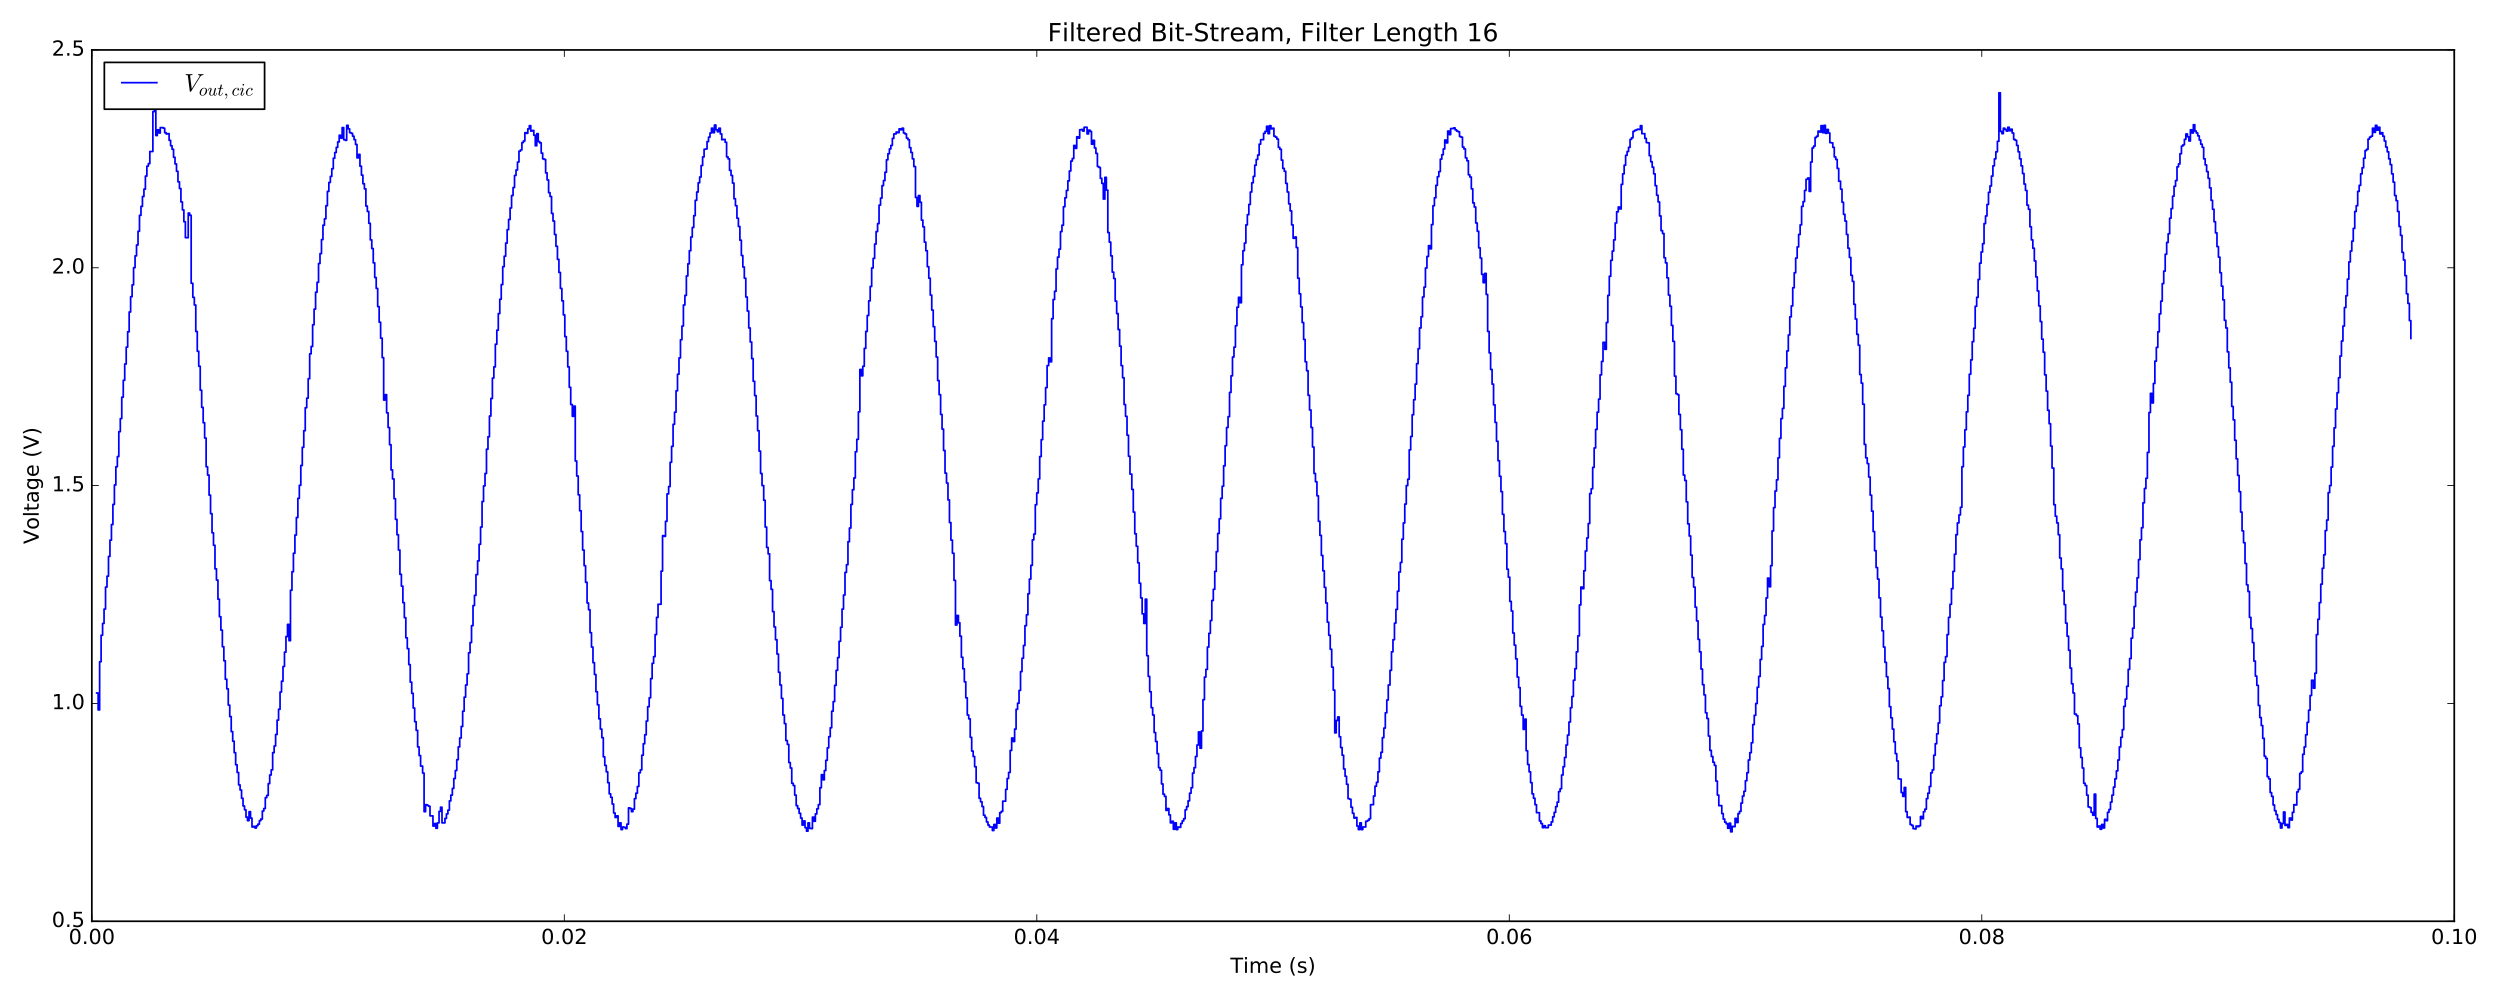 <?xml version="1.0" encoding="utf-8" standalone="no"?>
<!DOCTYPE svg PUBLIC "-//W3C//DTD SVG 1.1//EN"
  "http://www.w3.org/Graphics/SVG/1.1/DTD/svg11.dtd">
<!-- Created with matplotlib (http://matplotlib.org/) -->
<svg height="576pt" version="1.1" viewBox="0 0 1440 576" width="1440pt" xmlns="http://www.w3.org/2000/svg" xmlns:xlink="http://www.w3.org/1999/xlink">
 <defs>
  <style type="text/css">
*{stroke-linecap:butt;stroke-linejoin:round;stroke-miterlimit:100000;}
  </style>
 </defs>
 <g id="figure_1">
  <g id="patch_1">
   <path d="M 0 576 
L 1440 576 
L 1440 0 
L 0 0 
z
" style="fill:#ffffff;"/>
  </g>
  <g id="axes_1">
   <g id="patch_2">
    <path d="M 52.898 530.64 
L 1413.652 530.64 
L 1413.652 28.76 
L 52.898 28.76 
z
" style="fill:#ffffff;"/>
   </g>
   <g id="patch_3">
    <path d="M 52.898 530.64 
L 1413.652 530.64 
" style="fill:none;stroke:#000000;stroke-linecap:square;stroke-linejoin:miter;"/>
   </g>
   <g id="patch_4">
    <path d="M 52.898 530.64 
L 52.898 28.76 
" style="fill:none;stroke:#000000;stroke-linecap:square;stroke-linejoin:miter;"/>
   </g>
   <g id="patch_5">
    <path d="M 1413.652 530.64 
L 1413.652 28.76 
" style="fill:none;stroke:#000000;stroke-linecap:square;stroke-linejoin:miter;"/>
   </g>
   <g id="patch_6">
    <path d="M 52.898 28.76 
L 1413.652 28.76 
" style="fill:none;stroke:#000000;stroke-linecap:square;stroke-linejoin:miter;"/>
   </g>
   <g id="matplotlib.axis_1">
    <g id="xtick_1">
     <g id="line2d_1">
      <defs>
       <path d="M 0 0 
L 0 -4 
" id="m5e7343ff0a" style="stroke:#000000;stroke-width:0.5;"/>
      </defs>
      <g>
       <use style="stroke:#000000;stroke-width:0.5;" x="52.898" xlink:href="#m5e7343ff0a" y="530.64"/>
      </g>
     </g>
     <g id="line2d_2">
      <defs>
       <path d="M 0 0 
L 0 4 
" id="m83ad846129" style="stroke:#000000;stroke-width:0.5;"/>
      </defs>
      <g>
       <use style="stroke:#000000;stroke-width:0.5;" x="52.898" xlink:href="#m83ad846129" y="28.76"/>
      </g>
     </g>
     <g id="text_1">
      <!-- 0.00 -->
      <defs>
       <path d="M 31.781 66.406 
Q 24.172 66.406 20.328 58.906 
Q 16.5 51.422 16.5 36.375 
Q 16.5 21.391 20.328 13.891 
Q 24.172 6.391 31.781 6.391 
Q 39.453 6.391 43.281 13.891 
Q 47.125 21.391 47.125 36.375 
Q 47.125 51.422 43.281 58.906 
Q 39.453 66.406 31.781 66.406 
M 31.781 74.219 
Q 44.047 74.219 50.516 64.516 
Q 56.984 54.828 56.984 36.375 
Q 56.984 17.969 50.516 8.266 
Q 44.047 -1.422 31.781 -1.422 
Q 19.531 -1.422 13.062 8.266 
Q 6.594 17.969 6.594 36.375 
Q 6.594 54.828 13.062 64.516 
Q 19.531 74.219 31.781 74.219 
" id="BitstreamVeraSans-Roman-30"/>
       <path d="M 10.688 12.406 
L 21 12.406 
L 21 0 
L 10.688 0 
z
" id="BitstreamVeraSans-Roman-2e"/>
      </defs>
      <g transform="translate(39.538 543.758)scale(0.12 -0.12)">
       <use xlink:href="#BitstreamVeraSans-Roman-30"/>
       <use x="63.623" xlink:href="#BitstreamVeraSans-Roman-2e"/>
       <use x="95.41" xlink:href="#BitstreamVeraSans-Roman-30"/>
       <use x="159.033" xlink:href="#BitstreamVeraSans-Roman-30"/>
      </g>
     </g>
    </g>
    <g id="xtick_2">
     <g id="line2d_3">
      <g>
       <use style="stroke:#000000;stroke-width:0.5;" x="325.048" xlink:href="#m5e7343ff0a" y="530.64"/>
      </g>
     </g>
     <g id="line2d_4">
      <g>
       <use style="stroke:#000000;stroke-width:0.5;" x="325.048" xlink:href="#m83ad846129" y="28.76"/>
      </g>
     </g>
     <g id="text_2">
      <!-- 0.02 -->
      <defs>
       <path d="M 19.188 8.297 
L 53.609 8.297 
L 53.609 0 
L 7.328 0 
L 7.328 8.297 
Q 12.938 14.109 22.625 23.891 
Q 32.328 33.688 34.812 36.531 
Q 39.547 41.844 41.422 45.531 
Q 43.312 49.219 43.312 52.781 
Q 43.312 58.594 39.234 62.25 
Q 35.156 65.922 28.609 65.922 
Q 23.969 65.922 18.812 64.312 
Q 13.672 62.703 7.812 59.422 
L 7.812 69.391 
Q 13.766 71.781 18.938 73 
Q 24.125 74.219 28.422 74.219 
Q 39.75 74.219 46.484 68.547 
Q 53.219 62.891 53.219 53.422 
Q 53.219 48.922 51.531 44.891 
Q 49.859 40.875 45.406 35.406 
Q 44.188 33.984 37.641 27.219 
Q 31.109 20.453 19.188 8.297 
" id="BitstreamVeraSans-Roman-32"/>
      </defs>
      <g transform="translate(311.689 543.758)scale(0.12 -0.12)">
       <use xlink:href="#BitstreamVeraSans-Roman-30"/>
       <use x="63.623" xlink:href="#BitstreamVeraSans-Roman-2e"/>
       <use x="95.41" xlink:href="#BitstreamVeraSans-Roman-30"/>
       <use x="159.033" xlink:href="#BitstreamVeraSans-Roman-32"/>
      </g>
     </g>
    </g>
    <g id="xtick_3">
     <g id="line2d_5">
      <g>
       <use style="stroke:#000000;stroke-width:0.5;" x="597.199" xlink:href="#m5e7343ff0a" y="530.64"/>
      </g>
     </g>
     <g id="line2d_6">
      <g>
       <use style="stroke:#000000;stroke-width:0.5;" x="597.199" xlink:href="#m83ad846129" y="28.76"/>
      </g>
     </g>
     <g id="text_3">
      <!-- 0.04 -->
      <defs>
       <path d="M 37.797 64.312 
L 12.891 25.391 
L 37.797 25.391 
z
M 35.203 72.906 
L 47.609 72.906 
L 47.609 25.391 
L 58.016 25.391 
L 58.016 17.188 
L 47.609 17.188 
L 47.609 0 
L 37.797 0 
L 37.797 17.188 
L 4.891 17.188 
L 4.891 26.703 
z
" id="BitstreamVeraSans-Roman-34"/>
      </defs>
      <g transform="translate(583.84 543.758)scale(0.12 -0.12)">
       <use xlink:href="#BitstreamVeraSans-Roman-30"/>
       <use x="63.623" xlink:href="#BitstreamVeraSans-Roman-2e"/>
       <use x="95.41" xlink:href="#BitstreamVeraSans-Roman-30"/>
       <use x="159.033" xlink:href="#BitstreamVeraSans-Roman-34"/>
      </g>
     </g>
    </g>
    <g id="xtick_4">
     <g id="line2d_7">
      <g>
       <use style="stroke:#000000;stroke-width:0.5;" x="869.351" xlink:href="#m5e7343ff0a" y="530.64"/>
      </g>
     </g>
     <g id="line2d_8">
      <g>
       <use style="stroke:#000000;stroke-width:0.5;" x="869.351" xlink:href="#m83ad846129" y="28.76"/>
      </g>
     </g>
     <g id="text_4">
      <!-- 0.06 -->
      <defs>
       <path d="M 33.016 40.375 
Q 26.375 40.375 22.484 35.828 
Q 18.609 31.297 18.609 23.391 
Q 18.609 15.531 22.484 10.953 
Q 26.375 6.391 33.016 6.391 
Q 39.656 6.391 43.531 10.953 
Q 47.406 15.531 47.406 23.391 
Q 47.406 31.297 43.531 35.828 
Q 39.656 40.375 33.016 40.375 
M 52.594 71.297 
L 52.594 62.312 
Q 48.875 64.062 45.094 64.984 
Q 41.312 65.922 37.594 65.922 
Q 27.828 65.922 22.672 59.328 
Q 17.531 52.734 16.797 39.406 
Q 19.672 43.656 24.016 45.922 
Q 28.375 48.188 33.594 48.188 
Q 44.578 48.188 50.953 41.516 
Q 57.328 34.859 57.328 23.391 
Q 57.328 12.156 50.688 5.359 
Q 44.047 -1.422 33.016 -1.422 
Q 20.359 -1.422 13.672 8.266 
Q 6.984 17.969 6.984 36.375 
Q 6.984 53.656 15.188 63.938 
Q 23.391 74.219 37.203 74.219 
Q 40.922 74.219 44.703 73.484 
Q 48.484 72.75 52.594 71.297 
" id="BitstreamVeraSans-Roman-36"/>
      </defs>
      <g transform="translate(855.991 543.758)scale(0.12 -0.12)">
       <use xlink:href="#BitstreamVeraSans-Roman-30"/>
       <use x="63.623" xlink:href="#BitstreamVeraSans-Roman-2e"/>
       <use x="95.41" xlink:href="#BitstreamVeraSans-Roman-30"/>
       <use x="159.033" xlink:href="#BitstreamVeraSans-Roman-36"/>
      </g>
     </g>
    </g>
    <g id="xtick_5">
     <g id="line2d_9">
      <g>
       <use style="stroke:#000000;stroke-width:0.5;" x="1141.502" xlink:href="#m5e7343ff0a" y="530.64"/>
      </g>
     </g>
     <g id="line2d_10">
      <g>
       <use style="stroke:#000000;stroke-width:0.5;" x="1141.502" xlink:href="#m83ad846129" y="28.76"/>
      </g>
     </g>
     <g id="text_5">
      <!-- 0.08 -->
      <defs>
       <path d="M 31.781 34.625 
Q 24.75 34.625 20.719 30.859 
Q 16.703 27.094 16.703 20.516 
Q 16.703 13.922 20.719 10.156 
Q 24.75 6.391 31.781 6.391 
Q 38.812 6.391 42.859 10.172 
Q 46.922 13.969 46.922 20.516 
Q 46.922 27.094 42.891 30.859 
Q 38.875 34.625 31.781 34.625 
M 21.922 38.812 
Q 15.578 40.375 12.031 44.719 
Q 8.5 49.078 8.5 55.328 
Q 8.5 64.062 14.719 69.141 
Q 20.953 74.219 31.781 74.219 
Q 42.672 74.219 48.875 69.141 
Q 55.078 64.062 55.078 55.328 
Q 55.078 49.078 51.531 44.719 
Q 48 40.375 41.703 38.812 
Q 48.828 37.156 52.797 32.312 
Q 56.781 27.484 56.781 20.516 
Q 56.781 9.906 50.312 4.234 
Q 43.844 -1.422 31.781 -1.422 
Q 19.734 -1.422 13.25 4.234 
Q 6.781 9.906 6.781 20.516 
Q 6.781 27.484 10.781 32.312 
Q 14.797 37.156 21.922 38.812 
M 18.312 54.391 
Q 18.312 48.734 21.844 45.562 
Q 25.391 42.391 31.781 42.391 
Q 38.141 42.391 41.719 45.562 
Q 45.312 48.734 45.312 54.391 
Q 45.312 60.062 41.719 63.234 
Q 38.141 66.406 31.781 66.406 
Q 25.391 66.406 21.844 63.234 
Q 18.312 60.062 18.312 54.391 
" id="BitstreamVeraSans-Roman-38"/>
      </defs>
      <g transform="translate(1128.142 543.758)scale(0.12 -0.12)">
       <use xlink:href="#BitstreamVeraSans-Roman-30"/>
       <use x="63.623" xlink:href="#BitstreamVeraSans-Roman-2e"/>
       <use x="95.41" xlink:href="#BitstreamVeraSans-Roman-30"/>
       <use x="159.033" xlink:href="#BitstreamVeraSans-Roman-38"/>
      </g>
     </g>
    </g>
    <g id="xtick_6">
     <g id="line2d_11">
      <g>
       <use style="stroke:#000000;stroke-width:0.5;" x="1413.652" xlink:href="#m5e7343ff0a" y="530.64"/>
      </g>
     </g>
     <g id="line2d_12">
      <g>
       <use style="stroke:#000000;stroke-width:0.5;" x="1413.652" xlink:href="#m83ad846129" y="28.76"/>
      </g>
     </g>
     <g id="text_6">
      <!-- 0.10 -->
      <defs>
       <path d="M 12.406 8.297 
L 28.516 8.297 
L 28.516 63.922 
L 10.984 60.406 
L 10.984 69.391 
L 28.422 72.906 
L 38.281 72.906 
L 38.281 8.297 
L 54.391 8.297 
L 54.391 0 
L 12.406 0 
z
" id="BitstreamVeraSans-Roman-31"/>
      </defs>
      <g transform="translate(1400.293 543.758)scale(0.12 -0.12)">
       <use xlink:href="#BitstreamVeraSans-Roman-30"/>
       <use x="63.623" xlink:href="#BitstreamVeraSans-Roman-2e"/>
       <use x="95.41" xlink:href="#BitstreamVeraSans-Roman-31"/>
       <use x="159.033" xlink:href="#BitstreamVeraSans-Roman-30"/>
      </g>
     </g>
    </g>
    <g id="text_7">
     <!-- Time (s) -->
     <defs>
      <path d="M 52 44.188 
Q 55.375 50.25 60.062 53.125 
Q 64.75 56 71.094 56 
Q 79.641 56 84.281 50.016 
Q 88.922 44.047 88.922 33.016 
L 88.922 0 
L 79.891 0 
L 79.891 32.719 
Q 79.891 40.578 77.094 44.375 
Q 74.312 48.188 68.609 48.188 
Q 61.625 48.188 57.562 43.547 
Q 53.516 38.922 53.516 30.906 
L 53.516 0 
L 44.484 0 
L 44.484 32.719 
Q 44.484 40.625 41.703 44.406 
Q 38.922 48.188 33.109 48.188 
Q 26.219 48.188 22.156 43.531 
Q 18.109 38.875 18.109 30.906 
L 18.109 0 
L 9.078 0 
L 9.078 54.688 
L 18.109 54.688 
L 18.109 46.188 
Q 21.188 51.219 25.484 53.609 
Q 29.781 56 35.688 56 
Q 41.656 56 45.828 52.969 
Q 50 49.953 52 44.188 
" id="BitstreamVeraSans-Roman-6d"/>
      <path id="BitstreamVeraSans-Roman-20"/>
      <path d="M 8.016 75.875 
L 15.828 75.875 
Q 23.141 64.359 26.781 53.312 
Q 30.422 42.281 30.422 31.391 
Q 30.422 20.453 26.781 9.375 
Q 23.141 -1.703 15.828 -13.188 
L 8.016 -13.188 
Q 14.5 -2 17.703 9.062 
Q 20.906 20.125 20.906 31.391 
Q 20.906 42.672 17.703 53.656 
Q 14.5 64.656 8.016 75.875 
" id="BitstreamVeraSans-Roman-29"/>
      <path d="M 44.281 53.078 
L 44.281 44.578 
Q 40.484 46.531 36.375 47.5 
Q 32.281 48.484 27.875 48.484 
Q 21.188 48.484 17.844 46.438 
Q 14.5 44.391 14.5 40.281 
Q 14.5 37.156 16.891 35.375 
Q 19.281 33.594 26.516 31.984 
L 29.594 31.297 
Q 39.156 29.25 43.188 25.516 
Q 47.219 21.781 47.219 15.094 
Q 47.219 7.469 41.188 3.016 
Q 35.156 -1.422 24.609 -1.422 
Q 20.219 -1.422 15.453 -0.562 
Q 10.688 0.297 5.422 2 
L 5.422 11.281 
Q 10.406 8.688 15.234 7.391 
Q 20.062 6.109 24.812 6.109 
Q 31.156 6.109 34.562 8.281 
Q 37.984 10.453 37.984 14.406 
Q 37.984 18.062 35.516 20.016 
Q 33.062 21.969 24.703 23.781 
L 21.578 24.516 
Q 13.234 26.266 9.516 29.906 
Q 5.812 33.547 5.812 39.891 
Q 5.812 47.609 11.281 51.797 
Q 16.75 56 26.812 56 
Q 31.781 56 36.172 55.266 
Q 40.578 54.547 44.281 53.078 
" id="BitstreamVeraSans-Roman-73"/>
      <path d="M 56.203 29.594 
L 56.203 25.203 
L 14.891 25.203 
Q 15.484 15.922 20.484 11.062 
Q 25.484 6.203 34.422 6.203 
Q 39.594 6.203 44.453 7.469 
Q 49.312 8.734 54.109 11.281 
L 54.109 2.781 
Q 49.266 0.734 44.188 -0.344 
Q 39.109 -1.422 33.891 -1.422 
Q 20.797 -1.422 13.156 6.188 
Q 5.516 13.812 5.516 26.812 
Q 5.516 40.234 12.766 48.109 
Q 20.016 56 32.328 56 
Q 43.359 56 49.781 48.891 
Q 56.203 41.797 56.203 29.594 
M 47.219 32.234 
Q 47.125 39.594 43.094 43.984 
Q 39.062 48.391 32.422 48.391 
Q 24.906 48.391 20.391 44.141 
Q 15.875 39.891 15.188 32.172 
z
" id="BitstreamVeraSans-Roman-65"/>
      <path d="M 31 75.875 
Q 24.469 64.656 21.281 53.656 
Q 18.109 42.672 18.109 31.391 
Q 18.109 20.125 21.312 9.062 
Q 24.516 -2 31 -13.188 
L 23.188 -13.188 
Q 15.875 -1.703 12.234 9.375 
Q 8.594 20.453 8.594 31.391 
Q 8.594 42.281 12.203 53.312 
Q 15.828 64.359 23.188 75.875 
z
" id="BitstreamVeraSans-Roman-28"/>
      <path d="M 9.422 54.688 
L 18.406 54.688 
L 18.406 0 
L 9.422 0 
z
M 9.422 75.984 
L 18.406 75.984 
L 18.406 64.594 
L 9.422 64.594 
z
" id="BitstreamVeraSans-Roman-69"/>
      <path d="M -0.297 72.906 
L 61.375 72.906 
L 61.375 64.594 
L 35.5 64.594 
L 35.5 0 
L 25.594 0 
L 25.594 64.594 
L -0.297 64.594 
z
" id="BitstreamVeraSans-Roman-54"/>
     </defs>
     <g transform="translate(708.696 560.372)scale(0.12 -0.12)">
      <use xlink:href="#BitstreamVeraSans-Roman-54"/>
      <use x="61.037" xlink:href="#BitstreamVeraSans-Roman-69"/>
      <use x="88.82" xlink:href="#BitstreamVeraSans-Roman-6d"/>
      <use x="186.232" xlink:href="#BitstreamVeraSans-Roman-65"/>
      <use x="247.756" xlink:href="#BitstreamVeraSans-Roman-20"/>
      <use x="279.543" xlink:href="#BitstreamVeraSans-Roman-28"/>
      <use x="318.557" xlink:href="#BitstreamVeraSans-Roman-73"/>
      <use x="370.656" xlink:href="#BitstreamVeraSans-Roman-29"/>
     </g>
    </g>
   </g>
   <g id="matplotlib.axis_2">
    <g id="ytick_1">
     <g id="line2d_13">
      <defs>
       <path d="M 0 0 
L 4 0 
" id="mf4ff7c8fd5" style="stroke:#000000;stroke-width:0.5;"/>
      </defs>
      <g>
       <use style="stroke:#000000;stroke-width:0.5;" x="52.898" xlink:href="#mf4ff7c8fd5" y="530.64"/>
      </g>
     </g>
     <g id="line2d_14">
      <defs>
       <path d="M 0 0 
L -4 0 
" id="m37f3691141" style="stroke:#000000;stroke-width:0.5;"/>
      </defs>
      <g>
       <use style="stroke:#000000;stroke-width:0.5;" x="1413.652" xlink:href="#m37f3691141" y="530.64"/>
      </g>
     </g>
     <g id="text_8">
      <!-- 0.5 -->
      <defs>
       <path d="M 10.797 72.906 
L 49.516 72.906 
L 49.516 64.594 
L 19.828 64.594 
L 19.828 46.734 
Q 21.969 47.469 24.109 47.828 
Q 26.266 48.188 28.422 48.188 
Q 40.625 48.188 47.75 41.5 
Q 54.891 34.812 54.891 23.391 
Q 54.891 11.625 47.562 5.094 
Q 40.234 -1.422 26.906 -1.422 
Q 22.312 -1.422 17.547 -0.641 
Q 12.797 0.141 7.719 1.703 
L 7.719 11.625 
Q 12.109 9.234 16.797 8.062 
Q 21.484 6.891 26.703 6.891 
Q 35.156 6.891 40.078 11.328 
Q 45.016 15.766 45.016 23.391 
Q 45.016 31 40.078 35.438 
Q 35.156 39.891 26.703 39.891 
Q 22.75 39.891 18.812 39.016 
Q 14.891 38.141 10.797 36.281 
z
" id="BitstreamVeraSans-Roman-35"/>
      </defs>
      <g transform="translate(29.814 533.951)scale(0.12 -0.12)">
       <use xlink:href="#BitstreamVeraSans-Roman-30"/>
       <use x="63.623" xlink:href="#BitstreamVeraSans-Roman-2e"/>
       <use x="95.41" xlink:href="#BitstreamVeraSans-Roman-35"/>
      </g>
     </g>
    </g>
    <g id="ytick_2">
     <g id="line2d_15">
      <g>
       <use style="stroke:#000000;stroke-width:0.5;" x="52.898" xlink:href="#mf4ff7c8fd5" y="405.17"/>
      </g>
     </g>
     <g id="line2d_16">
      <g>
       <use style="stroke:#000000;stroke-width:0.5;" x="1413.652" xlink:href="#m37f3691141" y="405.17"/>
      </g>
     </g>
     <g id="text_9">
      <!-- 1.0 -->
      <g transform="translate(29.814 408.481)scale(0.12 -0.12)">
       <use xlink:href="#BitstreamVeraSans-Roman-31"/>
       <use x="63.623" xlink:href="#BitstreamVeraSans-Roman-2e"/>
       <use x="95.41" xlink:href="#BitstreamVeraSans-Roman-30"/>
      </g>
     </g>
    </g>
    <g id="ytick_3">
     <g id="line2d_17">
      <g>
       <use style="stroke:#000000;stroke-width:0.5;" x="52.898" xlink:href="#mf4ff7c8fd5" y="279.7"/>
      </g>
     </g>
     <g id="line2d_18">
      <g>
       <use style="stroke:#000000;stroke-width:0.5;" x="1413.652" xlink:href="#m37f3691141" y="279.7"/>
      </g>
     </g>
     <g id="text_10">
      <!-- 1.5 -->
      <g transform="translate(29.814 283.011)scale(0.12 -0.12)">
       <use xlink:href="#BitstreamVeraSans-Roman-31"/>
       <use x="63.623" xlink:href="#BitstreamVeraSans-Roman-2e"/>
       <use x="95.41" xlink:href="#BitstreamVeraSans-Roman-35"/>
      </g>
     </g>
    </g>
    <g id="ytick_4">
     <g id="line2d_19">
      <g>
       <use style="stroke:#000000;stroke-width:0.5;" x="52.898" xlink:href="#mf4ff7c8fd5" y="154.23"/>
      </g>
     </g>
     <g id="line2d_20">
      <g>
       <use style="stroke:#000000;stroke-width:0.5;" x="1413.652" xlink:href="#m37f3691141" y="154.23"/>
      </g>
     </g>
     <g id="text_11">
      <!-- 2.0 -->
      <g transform="translate(29.814 157.541)scale(0.12 -0.12)">
       <use xlink:href="#BitstreamVeraSans-Roman-32"/>
       <use x="63.623" xlink:href="#BitstreamVeraSans-Roman-2e"/>
       <use x="95.41" xlink:href="#BitstreamVeraSans-Roman-30"/>
      </g>
     </g>
    </g>
    <g id="ytick_5">
     <g id="line2d_21">
      <g>
       <use style="stroke:#000000;stroke-width:0.5;" x="52.898" xlink:href="#mf4ff7c8fd5" y="28.76"/>
      </g>
     </g>
     <g id="line2d_22">
      <g>
       <use style="stroke:#000000;stroke-width:0.5;" x="1413.652" xlink:href="#m37f3691141" y="28.76"/>
      </g>
     </g>
     <g id="text_12">
      <!-- 2.5 -->
      <g transform="translate(29.814 32.071)scale(0.12 -0.12)">
       <use xlink:href="#BitstreamVeraSans-Roman-32"/>
       <use x="63.623" xlink:href="#BitstreamVeraSans-Roman-2e"/>
       <use x="95.41" xlink:href="#BitstreamVeraSans-Roman-35"/>
      </g>
     </g>
    </g>
    <g id="text_13">
     <!-- Voltage (V) -->
     <defs>
      <path d="M 28.609 0 
L 0.781 72.906 
L 11.078 72.906 
L 34.188 11.531 
L 57.328 72.906 
L 67.578 72.906 
L 39.797 0 
z
" id="BitstreamVeraSans-Roman-56"/>
      <path d="M 30.609 48.391 
Q 23.391 48.391 19.188 42.75 
Q 14.984 37.109 14.984 27.297 
Q 14.984 17.484 19.156 11.844 
Q 23.344 6.203 30.609 6.203 
Q 37.797 6.203 41.984 11.859 
Q 46.188 17.531 46.188 27.297 
Q 46.188 37.016 41.984 42.703 
Q 37.797 48.391 30.609 48.391 
M 30.609 56 
Q 42.328 56 49.016 48.375 
Q 55.719 40.766 55.719 27.297 
Q 55.719 13.875 49.016 6.219 
Q 42.328 -1.422 30.609 -1.422 
Q 18.844 -1.422 12.172 6.219 
Q 5.516 13.875 5.516 27.297 
Q 5.516 40.766 12.172 48.375 
Q 18.844 56 30.609 56 
" id="BitstreamVeraSans-Roman-6f"/>
      <path d="M 9.422 75.984 
L 18.406 75.984 
L 18.406 0 
L 9.422 0 
z
" id="BitstreamVeraSans-Roman-6c"/>
      <path d="M 34.281 27.484 
Q 23.391 27.484 19.188 25 
Q 14.984 22.516 14.984 16.5 
Q 14.984 11.719 18.141 8.906 
Q 21.297 6.109 26.703 6.109 
Q 34.188 6.109 38.703 11.406 
Q 43.219 16.703 43.219 25.484 
L 43.219 27.484 
z
M 52.203 31.203 
L 52.203 0 
L 43.219 0 
L 43.219 8.297 
Q 40.141 3.328 35.547 0.953 
Q 30.953 -1.422 24.312 -1.422 
Q 15.922 -1.422 10.953 3.297 
Q 6 8.016 6 15.922 
Q 6 25.141 12.172 29.828 
Q 18.359 34.516 30.609 34.516 
L 43.219 34.516 
L 43.219 35.406 
Q 43.219 41.609 39.141 45 
Q 35.062 48.391 27.688 48.391 
Q 23 48.391 18.547 47.266 
Q 14.109 46.141 10.016 43.891 
L 10.016 52.203 
Q 14.938 54.109 19.578 55.047 
Q 24.219 56 28.609 56 
Q 40.484 56 46.344 49.844 
Q 52.203 43.703 52.203 31.203 
" id="BitstreamVeraSans-Roman-61"/>
      <path d="M 45.406 27.984 
Q 45.406 37.75 41.375 43.109 
Q 37.359 48.484 30.078 48.484 
Q 22.859 48.484 18.828 43.109 
Q 14.797 37.75 14.797 27.984 
Q 14.797 18.266 18.828 12.891 
Q 22.859 7.516 30.078 7.516 
Q 37.359 7.516 41.375 12.891 
Q 45.406 18.266 45.406 27.984 
M 54.391 6.781 
Q 54.391 -7.172 48.188 -13.984 
Q 42 -20.797 29.203 -20.797 
Q 24.469 -20.797 20.266 -20.094 
Q 16.062 -19.391 12.109 -17.922 
L 12.109 -9.188 
Q 16.062 -11.328 19.922 -12.344 
Q 23.781 -13.375 27.781 -13.375 
Q 36.625 -13.375 41.016 -8.766 
Q 45.406 -4.156 45.406 5.172 
L 45.406 9.625 
Q 42.625 4.781 38.281 2.391 
Q 33.938 0 27.875 0 
Q 17.828 0 11.672 7.656 
Q 5.516 15.328 5.516 27.984 
Q 5.516 40.672 11.672 48.328 
Q 17.828 56 27.875 56 
Q 33.938 56 38.281 53.609 
Q 42.625 51.219 45.406 46.391 
L 45.406 54.688 
L 54.391 54.688 
z
" id="BitstreamVeraSans-Roman-67"/>
      <path d="M 18.312 70.219 
L 18.312 54.688 
L 36.812 54.688 
L 36.812 47.703 
L 18.312 47.703 
L 18.312 18.016 
Q 18.312 11.328 20.141 9.422 
Q 21.969 7.516 27.594 7.516 
L 36.812 7.516 
L 36.812 0 
L 27.594 0 
Q 17.188 0 13.234 3.875 
Q 9.281 7.766 9.281 18.016 
L 9.281 47.703 
L 2.688 47.703 
L 2.688 54.688 
L 9.281 54.688 
L 9.281 70.219 
z
" id="BitstreamVeraSans-Roman-74"/>
     </defs>
     <g transform="translate(22.318 313.359)rotate(-90.0)scale(0.12 -0.12)">
      <use xlink:href="#BitstreamVeraSans-Roman-56"/>
      <use x="68.299" xlink:href="#BitstreamVeraSans-Roman-6f"/>
      <use x="129.48" xlink:href="#BitstreamVeraSans-Roman-6c"/>
      <use x="157.264" xlink:href="#BitstreamVeraSans-Roman-74"/>
      <use x="196.473" xlink:href="#BitstreamVeraSans-Roman-61"/>
      <use x="257.752" xlink:href="#BitstreamVeraSans-Roman-67"/>
      <use x="321.229" xlink:href="#BitstreamVeraSans-Roman-65"/>
      <use x="382.752" xlink:href="#BitstreamVeraSans-Roman-20"/>
      <use x="414.539" xlink:href="#BitstreamVeraSans-Roman-28"/>
      <use x="453.553" xlink:href="#BitstreamVeraSans-Roman-56"/>
      <use x="521.961" xlink:href="#BitstreamVeraSans-Roman-29"/>
     </g>
    </g>
   </g>
   <g id="text_14">
    <!-- Filtered Bit-Stream, Filter Length 16 -->
    <defs>
     <path d="M 41.109 46.297 
Q 39.594 47.172 37.812 47.578 
Q 36.031 48 33.891 48 
Q 26.266 48 22.188 43.047 
Q 18.109 38.094 18.109 28.812 
L 18.109 0 
L 9.078 0 
L 9.078 54.688 
L 18.109 54.688 
L 18.109 46.188 
Q 20.953 51.172 25.484 53.578 
Q 30.031 56 36.531 56 
Q 37.453 56 38.578 55.875 
Q 39.703 55.766 41.062 55.516 
z
" id="BitstreamVeraSans-Roman-72"/>
     <path d="M 53.516 70.516 
L 53.516 60.891 
Q 47.906 63.578 42.922 64.891 
Q 37.938 66.219 33.297 66.219 
Q 25.25 66.219 20.875 63.094 
Q 16.5 59.969 16.5 54.203 
Q 16.5 49.359 19.406 46.891 
Q 22.312 44.438 30.422 42.922 
L 36.375 41.703 
Q 47.406 39.594 52.656 34.297 
Q 57.906 29 57.906 20.125 
Q 57.906 9.516 50.797 4.047 
Q 43.703 -1.422 29.984 -1.422 
Q 24.812 -1.422 18.969 -0.25 
Q 13.141 0.922 6.891 3.219 
L 6.891 13.375 
Q 12.891 10.016 18.656 8.297 
Q 24.422 6.594 29.984 6.594 
Q 38.422 6.594 43.016 9.906 
Q 47.609 13.234 47.609 19.391 
Q 47.609 24.75 44.312 27.781 
Q 41.016 30.812 33.5 32.328 
L 27.484 33.5 
Q 16.453 35.688 11.516 40.375 
Q 6.594 45.062 6.594 53.422 
Q 6.594 63.094 13.406 68.656 
Q 20.219 74.219 32.172 74.219 
Q 37.312 74.219 42.625 73.281 
Q 47.953 72.359 53.516 70.516 
" id="BitstreamVeraSans-Roman-53"/>
     <path d="M 4.891 31.391 
L 31.203 31.391 
L 31.203 23.391 
L 4.891 23.391 
z
" id="BitstreamVeraSans-Roman-2d"/>
     <path d="M 54.891 33.016 
L 54.891 0 
L 45.906 0 
L 45.906 32.719 
Q 45.906 40.484 42.875 44.328 
Q 39.844 48.188 33.797 48.188 
Q 26.516 48.188 22.312 43.547 
Q 18.109 38.922 18.109 30.906 
L 18.109 0 
L 9.078 0 
L 9.078 75.984 
L 18.109 75.984 
L 18.109 46.188 
Q 21.344 51.125 25.703 53.562 
Q 30.078 56 35.797 56 
Q 45.219 56 50.047 50.172 
Q 54.891 44.344 54.891 33.016 
" id="BitstreamVeraSans-Roman-68"/>
     <path d="M 9.812 72.906 
L 19.672 72.906 
L 19.672 8.297 
L 55.172 8.297 
L 55.172 0 
L 9.812 0 
z
" id="BitstreamVeraSans-Roman-4c"/>
     <path d="M 19.672 34.812 
L 19.672 8.109 
L 35.5 8.109 
Q 43.453 8.109 47.281 11.406 
Q 51.125 14.703 51.125 21.484 
Q 51.125 28.328 47.281 31.562 
Q 43.453 34.812 35.5 34.812 
z
M 19.672 64.797 
L 19.672 42.828 
L 34.281 42.828 
Q 41.5 42.828 45.031 45.531 
Q 48.578 48.25 48.578 53.812 
Q 48.578 59.328 45.031 62.062 
Q 41.5 64.797 34.281 64.797 
z
M 9.812 72.906 
L 35.016 72.906 
Q 46.297 72.906 52.391 68.219 
Q 58.5 63.531 58.5 54.891 
Q 58.5 48.188 55.375 44.234 
Q 52.25 40.281 46.188 39.312 
Q 53.469 37.75 57.5 32.781 
Q 61.531 27.828 61.531 20.406 
Q 61.531 10.641 54.891 5.312 
Q 48.25 0 35.984 0 
L 9.812 0 
z
" id="BitstreamVeraSans-Roman-42"/>
     <path d="M 54.891 33.016 
L 54.891 0 
L 45.906 0 
L 45.906 32.719 
Q 45.906 40.484 42.875 44.328 
Q 39.844 48.188 33.797 48.188 
Q 26.516 48.188 22.312 43.547 
Q 18.109 38.922 18.109 30.906 
L 18.109 0 
L 9.078 0 
L 9.078 54.688 
L 18.109 54.688 
L 18.109 46.188 
Q 21.344 51.125 25.703 53.562 
Q 30.078 56 35.797 56 
Q 45.219 56 50.047 50.172 
Q 54.891 44.344 54.891 33.016 
" id="BitstreamVeraSans-Roman-6e"/>
     <path d="M 9.812 72.906 
L 51.703 72.906 
L 51.703 64.594 
L 19.672 64.594 
L 19.672 43.109 
L 48.578 43.109 
L 48.578 34.812 
L 19.672 34.812 
L 19.672 0 
L 9.812 0 
z
" id="BitstreamVeraSans-Roman-46"/>
     <path d="M 45.406 46.391 
L 45.406 75.984 
L 54.391 75.984 
L 54.391 0 
L 45.406 0 
L 45.406 8.203 
Q 42.578 3.328 38.25 0.953 
Q 33.938 -1.422 27.875 -1.422 
Q 17.969 -1.422 11.734 6.484 
Q 5.516 14.406 5.516 27.297 
Q 5.516 40.188 11.734 48.094 
Q 17.969 56 27.875 56 
Q 33.938 56 38.25 53.625 
Q 42.578 51.266 45.406 46.391 
M 14.797 27.297 
Q 14.797 17.391 18.875 11.75 
Q 22.953 6.109 30.078 6.109 
Q 37.203 6.109 41.297 11.75 
Q 45.406 17.391 45.406 27.297 
Q 45.406 37.203 41.297 42.844 
Q 37.203 48.484 30.078 48.484 
Q 22.953 48.484 18.875 42.844 
Q 14.797 37.203 14.797 27.297 
" id="BitstreamVeraSans-Roman-64"/>
     <path d="M 11.719 12.406 
L 22.016 12.406 
L 22.016 4 
L 14.016 -11.625 
L 7.719 -11.625 
L 11.719 4 
z
" id="BitstreamVeraSans-Roman-2c"/>
    </defs>
    <g transform="translate(603.452 23.76)scale(0.144 -0.144)">
     <use xlink:href="#BitstreamVeraSans-Roman-46"/>
     <use x="57.41" xlink:href="#BitstreamVeraSans-Roman-69"/>
     <use x="85.193" xlink:href="#BitstreamVeraSans-Roman-6c"/>
     <use x="112.977" xlink:href="#BitstreamVeraSans-Roman-74"/>
     <use x="152.186" xlink:href="#BitstreamVeraSans-Roman-65"/>
     <use x="213.709" xlink:href="#BitstreamVeraSans-Roman-72"/>
     <use x="254.791" xlink:href="#BitstreamVeraSans-Roman-65"/>
     <use x="316.314" xlink:href="#BitstreamVeraSans-Roman-64"/>
     <use x="379.791" xlink:href="#BitstreamVeraSans-Roman-20"/>
     <use x="411.578" xlink:href="#BitstreamVeraSans-Roman-42"/>
     <use x="480.182" xlink:href="#BitstreamVeraSans-Roman-69"/>
     <use x="507.965" xlink:href="#BitstreamVeraSans-Roman-74"/>
     <use x="547.174" xlink:href="#BitstreamVeraSans-Roman-2d"/>
     <use x="583.258" xlink:href="#BitstreamVeraSans-Roman-53"/>
     <use x="646.734" xlink:href="#BitstreamVeraSans-Roman-74"/>
     <use x="685.943" xlink:href="#BitstreamVeraSans-Roman-72"/>
     <use x="727.025" xlink:href="#BitstreamVeraSans-Roman-65"/>
     <use x="788.549" xlink:href="#BitstreamVeraSans-Roman-61"/>
     <use x="849.828" xlink:href="#BitstreamVeraSans-Roman-6d"/>
     <use x="947.24" xlink:href="#BitstreamVeraSans-Roman-2c"/>
     <use x="979.027" xlink:href="#BitstreamVeraSans-Roman-20"/>
     <use x="1010.814" xlink:href="#BitstreamVeraSans-Roman-46"/>
     <use x="1068.225" xlink:href="#BitstreamVeraSans-Roman-69"/>
     <use x="1096.008" xlink:href="#BitstreamVeraSans-Roman-6c"/>
     <use x="1123.791" xlink:href="#BitstreamVeraSans-Roman-74"/>
     <use x="1163.0" xlink:href="#BitstreamVeraSans-Roman-65"/>
     <use x="1224.523" xlink:href="#BitstreamVeraSans-Roman-72"/>
     <use x="1265.637" xlink:href="#BitstreamVeraSans-Roman-20"/>
     <use x="1297.424" xlink:href="#BitstreamVeraSans-Roman-4c"/>
     <use x="1353.121" xlink:href="#BitstreamVeraSans-Roman-65"/>
     <use x="1414.645" xlink:href="#BitstreamVeraSans-Roman-6e"/>
     <use x="1478.023" xlink:href="#BitstreamVeraSans-Roman-67"/>
     <use x="1541.5" xlink:href="#BitstreamVeraSans-Roman-74"/>
     <use x="1580.709" xlink:href="#BitstreamVeraSans-Roman-68"/>
     <use x="1644.088" xlink:href="#BitstreamVeraSans-Roman-20"/>
     <use x="1675.875" xlink:href="#BitstreamVeraSans-Roman-31"/>
     <use x="1739.498" xlink:href="#BitstreamVeraSans-Roman-36"/>
    </g>
   </g>
   <g id="line2d_23">
    <path clip-path="url(#pc2fdbd5da2)" d="M 55.687 399.166 
L 56.531 399.166 
L 56.531 408.907 
L 57.388 408.907 
L 57.388 381.154 
L 58.232 381.154 
L 58.232 365.899 
L 59.089 365.899 
L 59.089 359.099 
L 59.933 359.099 
L 59.933 350.828 
L 60.79 350.828 
L 60.79 338.146 
L 61.634 338.146 
L 61.634 331.897 
L 62.491 331.897 
L 62.491 320.502 
L 63.334 320.502 
L 63.334 311.129 
L 64.192 311.129 
L 64.192 302.123 
L 65.035 302.123 
L 65.035 290.544 
L 65.893 290.544 
L 65.893 279.332 
L 66.736 279.332 
L 66.736 268.856 
L 67.594 268.856 
L 67.594 262.975 
L 68.437 262.975 
L 68.437 248.639 
L 69.295 248.639 
L 69.295 241.103 
L 70.138 241.103 
L 70.138 228.789 
L 70.996 228.789 
L 70.996 219.048 
L 71.839 219.048 
L 71.839 209.675 
L 72.696 209.675 
L 72.696 199.933 
L 73.54 199.933 
L 73.54 191.111 
L 74.397 191.111 
L 74.397 179.716 
L 75.241 179.716 
L 75.241 170.894 
L 76.098 170.894 
L 76.098 164.094 
L 76.942 164.094 
L 76.942 154.169 
L 77.799 154.169 
L 77.799 147.368 
L 78.643 147.368 
L 78.643 141.119 
L 79.5 141.119 
L 79.5 133.216 
L 80.344 133.216 
L 80.344 124.027 
L 81.201 124.027 
L 81.201 118.88 
L 82.045 118.88 
L 82.045 113.183 
L 82.902 113.183 
L 82.902 108.955 
L 83.746 108.955 
L 83.746 101.42 
L 84.603 101.42 
L 84.603 95.722 
L 85.447 95.722 
L 85.447 94.252 
L 86.304 94.252 
L 86.304 87.268 
L 88.059 87.268 
L 88.059 64.293 
L 88.903 64.293 
L 88.903 60.434 
L 89.76 60.434 
L 89.76 78.078 
L 90.604 78.078 
L 90.604 74.77 
L 91.461 74.77 
L 91.461 76.608 
L 92.305 76.608 
L 92.305 73.483 
L 94.006 73.483 
L 94.006 73.851 
L 94.863 73.851 
L 94.863 76.424 
L 95.707 76.424 
L 95.707 77.159 
L 96.564 77.159 
L 96.564 76.975 
L 97.408 76.975 
L 97.408 80.835 
L 98.265 80.835 
L 98.265 83.959 
L 99.109 83.959 
L 99.109 85.981 
L 99.966 85.981 
L 99.966 90.576 
L 100.81 90.576 
L 100.81 94.436 
L 101.667 94.436 
L 101.667 98.663 
L 102.511 98.663 
L 102.511 104.728 
L 103.368 104.728 
L 103.368 108.588 
L 104.212 108.588 
L 104.212 116.307 
L 105.069 116.307 
L 105.069 120.902 
L 105.913 120.902 
L 105.913 127.702 
L 106.77 127.702 
L 106.77 136.892 
L 108.416 136.892 
L 108.416 122.74 
L 109.26 122.74 
L 109.26 124.027 
L 110.117 124.027 
L 110.117 163.175 
L 111.07 163.175 
L 111.07 171.262 
L 111.927 171.262 
L 111.927 175.673 
L 112.771 175.673 
L 112.771 190.928 
L 113.628 190.928 
L 113.628 202.323 
L 114.472 202.323 
L 114.472 210.961 
L 115.329 210.961 
L 115.329 224.746 
L 116.173 224.746 
L 116.173 234.67 
L 117.03 234.67 
L 117.03 243.493 
L 117.874 243.493 
L 117.874 252.315 
L 118.731 252.315 
L 118.731 268.856 
L 119.574 268.856 
L 119.574 273.635 
L 120.432 273.635 
L 120.432 285.214 
L 121.275 285.214 
L 121.275 295.874 
L 122.133 295.874 
L 122.133 306.902 
L 122.976 306.902 
L 122.976 314.069 
L 123.834 314.069 
L 123.834 327.67 
L 124.677 327.67 
L 124.677 334.103 
L 125.535 334.103 
L 125.535 345.131 
L 126.378 345.131 
L 126.378 355.239 
L 127.236 355.239 
L 127.236 362.959 
L 128.079 362.959 
L 128.079 372.516 
L 128.936 372.516 
L 128.936 380.603 
L 129.78 380.603 
L 129.78 391.263 
L 130.637 391.263 
L 130.637 396.777 
L 131.481 396.777 
L 131.481 406.15 
L 132.338 406.15 
L 132.338 412.767 
L 133.182 412.767 
L 133.182 421.405 
L 134.039 421.405 
L 134.039 426.919 
L 134.883 426.919 
L 134.883 433.536 
L 135.74 433.536 
L 135.74 440.52 
L 136.584 440.52 
L 136.584 444.931 
L 137.441 444.931 
L 137.441 452.099 
L 138.285 452.099 
L 138.285 455.039 
L 139.142 455.039 
L 139.142 459.818 
L 139.986 459.818 
L 139.986 464.229 
L 140.843 464.229 
L 140.843 466.435 
L 141.687 466.435 
L 141.687 470.662 
L 142.544 470.662 
L 142.544 472.684 
L 143.442 472.684 
L 143.442 467.537 
L 144.299 467.537 
L 144.299 471.213 
L 145.143 471.213 
L 145.143 476.36 
L 146 476.36 
L 146 475.992 
L 146.844 475.992 
L 146.844 476.911 
L 147.701 476.911 
L 147.701 475.624 
L 148.545 475.624 
L 148.545 474.705 
L 149.402 474.705 
L 149.402 472.684 
L 150.246 472.684 
L 150.246 471.765 
L 151.103 471.765 
L 151.103 467.17 
L 151.947 467.17 
L 151.947 465.699 
L 152.804 465.699 
L 152.804 459.45 
L 153.648 459.45 
L 153.648 458.164 
L 154.505 458.164 
L 154.505 451.364 
L 155.349 451.364 
L 155.349 446.401 
L 156.206 446.401 
L 156.206 443.46 
L 157.05 443.46 
L 157.05 433.536 
L 157.907 433.536 
L 157.907 429.676 
L 158.751 429.676 
L 158.751 423.059 
L 159.608 423.059 
L 159.608 414.789 
L 160.452 414.789 
L 160.452 408.54 
L 161.309 408.54 
L 161.309 398.615 
L 162.153 398.615 
L 162.153 392.366 
L 163.01 392.366 
L 163.01 383.911 
L 163.853 383.911 
L 163.853 375.64 
L 164.711 375.64 
L 164.711 366.635 
L 165.609 366.635 
L 165.609 359.65 
L 166.466 359.65 
L 166.466 369.024 
L 167.31 369.024 
L 167.31 339.984 
L 168.167 339.984 
L 168.167 329.324 
L 169.011 329.324 
L 169.011 318.664 
L 169.868 318.664 
L 169.868 308.188 
L 170.712 308.188 
L 170.712 298.079 
L 171.569 298.079 
L 171.569 287.052 
L 172.413 287.052 
L 172.413 279.516 
L 173.27 279.516 
L 173.27 268.121 
L 174.114 268.121 
L 174.114 257.645 
L 174.971 257.645 
L 174.971 248.087 
L 175.814 248.087 
L 175.814 234.854 
L 176.672 234.854 
L 176.672 229.34 
L 177.515 229.34 
L 177.515 218.129 
L 178.373 218.129 
L 178.373 203.793 
L 179.216 203.793 
L 179.216 199.566 
L 180.074 199.566 
L 180.074 187.068 
L 180.917 187.068 
L 180.917 178.062 
L 181.775 178.062 
L 181.775 168.321 
L 182.618 168.321 
L 182.618 162.623 
L 183.476 162.623 
L 183.476 151.779 
L 184.319 151.779 
L 184.319 146.082 
L 185.176 146.082 
L 185.176 137.995 
L 186.02 137.995 
L 186.02 129.724 
L 186.877 129.724 
L 186.877 126.048 
L 187.721 126.048 
L 187.721 118.513 
L 188.578 118.513 
L 188.578 110.242 
L 189.422 110.242 
L 189.422 105.096 
L 190.279 105.096 
L 190.279 101.604 
L 191.123 101.604 
L 191.123 97.193 
L 191.98 97.193 
L 191.98 91.127 
L 192.824 91.127 
L 192.824 87.819 
L 193.681 87.819 
L 193.681 84.878 
L 194.525 84.878 
L 194.525 81.754 
L 195.382 81.754 
L 195.382 77.894 
L 196.226 77.894 
L 196.226 79.548 
L 197.083 79.548 
L 197.083 73.483 
L 197.981 73.483 
L 197.981 80.467 
L 198.838 80.467 
L 198.838 80.835 
L 199.682 80.835 
L 199.682 72.197 
L 200.539 72.197 
L 200.539 74.218 
L 201.383 74.218 
L 201.383 76.424 
L 202.24 76.424 
L 202.24 76.791 
L 203.084 76.791 
L 203.084 78.446 
L 203.941 78.446 
L 203.941 80.467 
L 204.785 80.467 
L 204.785 83.224 
L 205.629 83.224 
L 205.629 90.944 
L 206.486 90.944 
L 206.486 88.922 
L 207.33 88.922 
L 207.33 95.722 
L 208.187 95.722 
L 208.187 100.868 
L 209.031 100.868 
L 209.031 105.831 
L 209.888 105.831 
L 209.888 108.772 
L 210.745 108.772 
L 210.745 118.697 
L 211.589 118.697 
L 211.589 121.821 
L 212.432 121.821 
L 212.432 128.621 
L 213.29 128.621 
L 213.29 138.179 
L 214.147 138.179 
L 214.147 143.141 
L 214.991 143.141 
L 214.991 151.412 
L 215.848 151.412 
L 215.848 159.866 
L 216.692 159.866 
L 216.692 166.115 
L 217.549 166.115 
L 217.549 176.592 
L 218.393 176.592 
L 218.393 185.597 
L 219.236 185.597 
L 219.236 194.787 
L 220.148 194.787 
L 220.148 205.999 
L 220.992 205.999 
L 220.992 230.443 
L 221.849 230.443 
L 221.849 227.319 
L 222.693 227.319 
L 222.693 237.795 
L 223.55 237.795 
L 223.55 246.25 
L 224.393 246.25 
L 224.393 256.174 
L 225.251 256.174 
L 225.251 270.694 
L 226.094 270.694 
L 226.094 275.84 
L 226.952 275.84 
L 226.952 287.236 
L 227.795 287.236 
L 227.795 299.182 
L 228.653 299.182 
L 228.653 308.004 
L 229.496 308.004 
L 229.496 316.826 
L 230.354 316.826 
L 230.354 330.795 
L 231.197 330.795 
L 231.197 337.595 
L 232.055 337.595 
L 232.055 347.152 
L 232.898 347.152 
L 232.898 355.791 
L 233.755 355.791 
L 233.755 367.37 
L 234.599 367.37 
L 234.599 373.619 
L 235.456 373.619 
L 235.456 382.808 
L 236.3 382.808 
L 236.3 392.917 
L 237.157 392.917 
L 237.157 399.35 
L 238.001 399.35 
L 238.001 407.804 
L 238.858 407.804 
L 238.858 415.708 
L 239.702 415.708 
L 239.702 420.67 
L 240.559 420.67 
L 240.559 430.227 
L 241.403 430.227 
L 241.403 435.19 
L 242.26 435.19 
L 242.26 441.255 
L 243.43 441.255 
L 243.43 445.298 
L 244.274 445.298 
L 244.274 467.537 
L 245.131 467.537 
L 245.131 463.494 
L 245.975 463.494 
L 245.975 463.862 
L 246.832 463.862 
L 246.832 464.413 
L 247.676 464.413 
L 247.676 469.927 
L 249.377 469.927 
L 249.377 475.808 
L 250.234 475.808 
L 250.234 474.338 
L 251.078 474.338 
L 251.078 477.095 
L 251.935 477.095 
L 251.935 473.97 
L 252.888 473.97 
L 252.888 467.354 
L 253.745 467.354 
L 253.745 464.964 
L 254.589 464.964 
L 254.589 473.97 
L 256.29 473.97 
L 256.29 471.397 
L 257.147 471.397 
L 257.147 468.824 
L 257.99 468.824 
L 257.99 466.618 
L 258.848 466.618 
L 258.848 461.288 
L 259.691 461.288 
L 259.691 457.98 
L 260.549 457.98 
L 260.549 454.12 
L 261.392 454.12 
L 261.392 448.423 
L 262.25 448.423 
L 262.25 443.828 
L 263.093 443.828 
L 263.093 437.579 
L 263.951 437.579 
L 263.951 430.227 
L 264.794 430.227 
L 264.794 425.081 
L 265.652 425.081 
L 265.652 418.464 
L 266.495 418.464 
L 266.495 409.642 
L 267.352 409.642 
L 267.352 401.555 
L 268.196 401.555 
L 268.196 394.571 
L 269.053 394.571 
L 269.053 388.138 
L 269.897 388.138 
L 269.897 376.008 
L 270.754 376.008 
L 270.754 370.127 
L 271.598 370.127 
L 271.598 360.386 
L 272.455 360.386 
L 272.455 348.807 
L 273.299 348.807 
L 273.299 342.925 
L 274.156 342.925 
L 274.156 330.979 
L 275.109 330.979 
L 275.109 323.075 
L 275.966 323.075 
L 275.966 313.518 
L 276.81 313.518 
L 276.81 303.593 
L 277.667 303.593 
L 277.667 288.89 
L 278.511 288.89 
L 278.511 279.884 
L 279.368 279.884 
L 279.368 272.716 
L 280.212 272.716 
L 280.212 258.747 
L 281.069 258.747 
L 281.069 251.58 
L 281.913 251.58 
L 281.913 239.633 
L 282.756 239.633 
L 282.756 229.524 
L 283.614 229.524 
L 283.614 217.761 
L 284.457 217.761 
L 284.457 211.329 
L 285.314 211.329 
L 285.314 198.279 
L 286.172 198.279 
L 286.172 190.192 
L 287.015 190.192 
L 287.015 180.635 
L 287.873 180.635 
L 287.873 172.364 
L 288.716 172.364 
L 288.716 163.91 
L 289.574 163.91 
L 289.574 153.617 
L 290.417 153.617 
L 290.417 147.552 
L 291.275 147.552 
L 291.275 140.017 
L 292.118 140.017 
L 292.118 132.297 
L 292.962 132.297 
L 292.962 126.416 
L 293.819 126.416 
L 293.819 119.799 
L 294.663 119.799 
L 294.663 112.631 
L 295.52 112.631 
L 295.52 108.036 
L 296.364 108.036 
L 296.364 101.052 
L 297.221 101.052 
L 297.221 97.928 
L 298.078 97.928 
L 298.078 93.333 
L 298.922 93.333 
L 298.922 87.084 
L 299.779 87.084 
L 299.779 86.349 
L 300.623 86.349 
L 300.623 82.122 
L 301.467 82.122 
L 301.467 81.203 
L 302.324 81.203 
L 302.324 76.424 
L 303.181 76.424 
L 303.181 76.791 
L 304.025 76.791 
L 304.025 74.218 
L 304.882 74.218 
L 304.882 72.38 
L 305.726 72.38 
L 305.726 75.505 
L 306.583 75.505 
L 306.583 75.137 
L 307.481 75.137 
L 307.481 77.894 
L 308.325 77.894 
L 308.325 83.959 
L 309.182 83.959 
L 309.182 76.975 
L 310.026 76.975 
L 310.026 81.57 
L 310.883 81.57 
L 310.883 82.305 
L 311.727 82.305 
L 311.727 88.187 
L 312.584 88.187 
L 312.584 91.495 
L 313.428 91.495 
L 313.428 91.863 
L 314.285 91.863 
L 314.285 99.582 
L 315.129 99.582 
L 315.129 103.625 
L 315.986 103.625 
L 315.986 110.977 
L 316.83 110.977 
L 316.83 113.183 
L 317.687 113.183 
L 317.687 122.924 
L 318.53 122.924 
L 318.53 127.335 
L 319.388 127.335 
L 319.388 135.054 
L 320.231 135.054 
L 320.231 141.855 
L 321.089 141.855 
L 321.089 149.39 
L 321.932 149.39 
L 321.932 156.926 
L 322.79 156.926 
L 322.79 166.115 
L 323.633 166.115 
L 323.633 173.283 
L 324.491 173.283 
L 324.491 181.37 
L 325.334 181.37 
L 325.334 193.868 
L 326.192 193.868 
L 326.192 202.323 
L 327.035 202.323 
L 327.035 211.329 
L 327.892 211.329 
L 327.892 223.091 
L 328.736 223.091 
L 328.736 233.016 
L 329.648 233.016 
L 329.648 239.817 
L 330.492 239.817 
L 330.492 233.935 
L 331.349 233.935 
L 331.349 265.548 
L 332.192 265.548 
L 332.192 274.186 
L 333.05 274.186 
L 333.05 285.03 
L 333.893 285.03 
L 333.893 294.22 
L 334.751 294.22 
L 334.751 306.166 
L 335.594 306.166 
L 335.594 316.826 
L 336.452 316.826 
L 336.452 325.832 
L 337.295 325.832 
L 337.295 335.39 
L 338.153 335.39 
L 338.153 347.336 
L 338.996 347.336 
L 338.996 351.196 
L 339.854 351.196 
L 339.854 364.429 
L 340.697 364.429 
L 340.697 372.7 
L 341.554 372.7 
L 341.554 381.706 
L 342.398 381.706 
L 342.398 388.506 
L 343.255 388.506 
L 343.255 398.431 
L 344.099 398.431 
L 344.099 405.966 
L 344.956 405.966 
L 344.956 414.053 
L 345.8 414.053 
L 345.8 419.935 
L 346.657 419.935 
L 346.657 424.897 
L 347.501 424.897 
L 347.501 435.925 
L 348.358 435.925 
L 348.358 440.887 
L 349.202 440.887 
L 349.202 444.563 
L 350.059 444.563 
L 350.059 450.812 
L 350.903 450.812 
L 350.903 457.245 
L 351.76 457.245 
L 351.76 459.267 
L 352.604 459.267 
L 352.604 463.126 
L 353.461 463.126 
L 353.461 468.273 
L 354.305 468.273 
L 354.305 470.846 
L 355.162 470.846 
L 355.162 469.927 
L 356.006 469.927 
L 356.006 475.992 
L 356.863 475.992 
L 356.863 473.97 
L 357.707 473.97 
L 357.707 477.83 
L 358.564 477.83 
L 358.564 476.36 
L 359.408 476.36 
L 359.408 476.543 
L 360.265 476.543 
L 360.265 477.278 
L 361.109 477.278 
L 361.109 474.705 
L 362.02 474.705 
L 362.02 465.332 
L 362.864 465.332 
L 362.864 465.699 
L 363.721 465.699 
L 363.721 467.537 
L 364.565 467.537 
L 364.565 466.067 
L 365.422 466.067 
L 365.422 460.002 
L 366.266 460.002 
L 366.266 456.877 
L 367.123 456.877 
L 367.123 453.018 
L 367.967 453.018 
L 367.967 445.115 
L 368.824 445.115 
L 368.824 443.46 
L 369.668 443.46 
L 369.668 435.006 
L 370.525 435.006 
L 370.525 428.389 
L 371.369 428.389 
L 371.369 423.243 
L 372.226 423.243 
L 372.226 415.34 
L 373.07 415.34 
L 373.07 407.069 
L 373.927 407.069 
L 373.927 401.923 
L 374.77 401.923 
L 374.77 390.895 
L 375.628 390.895 
L 375.628 382.073 
L 376.471 382.073 
L 376.471 378.214 
L 377.329 378.214 
L 377.329 365.532 
L 378.172 365.532 
L 378.172 355.607 
L 379.03 355.607 
L 379.03 348.071 
L 380.785 348.071 
L 380.785 328.957 
L 381.629 328.957 
L 381.629 308.556 
L 382.486 308.556 
L 382.486 308.923 
L 383.33 308.923 
L 383.33 300.285 
L 384.187 300.285 
L 384.187 284.479 
L 385.139 284.479 
L 385.139 280.251 
L 385.997 280.251 
L 385.997 266.283 
L 386.84 266.283 
L 386.84 257.093 
L 387.698 257.093 
L 387.698 244.412 
L 388.541 244.412 
L 388.541 237.427 
L 389.399 237.427 
L 389.399 225.113 
L 390.242 225.113 
L 390.242 215.556 
L 391.1 215.556 
L 391.1 206.182 
L 391.943 206.182 
L 391.943 195.706 
L 392.8 195.706 
L 392.8 187.803 
L 393.644 187.803 
L 393.644 175.673 
L 394.501 175.673 
L 394.501 170.159 
L 395.345 170.159 
L 395.345 158.947 
L 396.202 158.947 
L 396.202 151.963 
L 397.046 151.963 
L 397.046 144.428 
L 397.903 144.428 
L 397.903 136.525 
L 398.747 136.525 
L 398.747 131.011 
L 399.604 131.011 
L 399.604 124.21 
L 400.448 124.21 
L 400.448 115.388 
L 401.305 115.388 
L 401.305 110.61 
L 402.149 110.61 
L 402.149 105.28 
L 403.006 105.28 
L 403.006 101.971 
L 403.85 101.971 
L 403.85 95.355 
L 404.707 95.355 
L 404.707 90.392 
L 405.551 90.392 
L 405.551 85.981 
L 406.408 85.981 
L 406.408 85.797 
L 407.252 85.797 
L 407.252 81.57 
L 408.109 81.57 
L 408.109 78.997 
L 408.953 78.997 
L 408.953 76.608 
L 409.796 76.608 
L 409.796 73.851 
L 410.654 73.851 
L 410.654 76.424 
L 411.511 76.424 
L 411.511 72.013 
L 412.355 72.013 
L 412.355 74.77 
L 413.212 74.77 
L 413.212 75.873 
L 414.055 75.873 
L 414.055 73.851 
L 414.913 73.851 
L 414.913 77.159 
L 415.756 77.159 
L 415.756 80.467 
L 416.614 80.467 
L 416.614 80.284 
L 417.675 80.284 
L 417.675 81.938 
L 418.519 81.938 
L 418.519 90.392 
L 419.376 90.392 
L 419.376 91.495 
L 420.22 91.495 
L 420.22 98.112 
L 421.077 98.112 
L 421.077 101.052 
L 421.921 101.052 
L 421.921 105.463 
L 422.778 105.463 
L 422.778 114.469 
L 423.622 114.469 
L 423.622 118.513 
L 424.479 118.513 
L 424.479 125.681 
L 425.323 125.681 
L 425.323 130.459 
L 426.18 130.459 
L 426.18 138.362 
L 427.023 138.362 
L 427.023 147.185 
L 427.881 147.185 
L 427.881 153.801 
L 428.724 153.801 
L 428.724 160.234 
L 429.582 160.234 
L 429.582 171.078 
L 430.425 171.078 
L 430.425 179.165 
L 431.283 179.165 
L 431.283 188.906 
L 432.126 188.906 
L 432.126 196.993 
L 432.984 196.993 
L 432.984 206.55 
L 433.827 206.55 
L 433.827 219.599 
L 434.685 219.599 
L 434.685 227.87 
L 435.528 227.87 
L 435.528 239.633 
L 436.385 239.633 
L 436.385 248.087 
L 437.229 248.087 
L 437.229 259.85 
L 438.086 259.85 
L 438.086 272.716 
L 438.93 272.716 
L 438.93 279.7 
L 439.896 279.7 
L 439.896 288.155 
L 440.74 288.155 
L 440.74 303.593 
L 441.597 303.593 
L 441.597 315.356 
L 442.441 315.356 
L 442.441 319.032 
L 443.285 319.032 
L 443.285 334.471 
L 444.142 334.471 
L 444.142 339.433 
L 444.985 339.433 
L 444.985 352.299 
L 445.843 352.299 
L 445.843 361.121 
L 446.686 361.121 
L 446.686 368.472 
L 447.544 368.472 
L 447.544 376.743 
L 448.401 376.743 
L 448.401 387.219 
L 449.245 387.219 
L 449.245 394.571 
L 450.102 394.571 
L 450.102 402.291 
L 450.946 402.291 
L 450.946 411.848 
L 451.803 411.848 
L 451.803 416.81 
L 452.646 416.81 
L 452.646 426.551 
L 453.504 426.551 
L 453.504 428.757 
L 454.347 428.757 
L 454.347 439.233 
L 455.205 439.233 
L 455.205 442.358 
L 456.048 442.358 
L 456.048 451.18 
L 456.892 451.18 
L 456.892 452.466 
L 457.749 452.466 
L 457.749 457.98 
L 458.607 457.98 
L 458.607 464.045 
L 459.45 464.045 
L 459.45 465.699 
L 460.294 465.699 
L 460.294 468.456 
L 461.151 468.456 
L 461.151 471.213 
L 461.995 471.213 
L 461.995 475.257 
L 462.852 475.257 
L 462.852 472.867 
L 463.696 472.867 
L 463.696 476.727 
L 464.553 476.727 
L 464.553 478.749 
L 465.397 478.749 
L 465.397 473.97 
L 466.254 473.97 
L 466.254 477.095 
L 467.111 477.095 
L 467.111 477.278 
L 467.955 477.278 
L 467.955 470.662 
L 468.812 470.662 
L 468.812 473.051 
L 469.656 473.051 
L 469.656 468.824 
L 470.5 468.824 
L 470.5 465.883 
L 471.357 465.883 
L 471.357 463.494 
L 472.255 463.494 
L 472.255 453.753 
L 473.112 453.753 
L 473.112 446.217 
L 473.956 446.217 
L 473.956 449.158 
L 474.813 449.158 
L 474.813 443.828 
L 475.657 443.828 
L 475.657 437.947 
L 476.514 437.947 
L 476.514 430.779 
L 477.358 430.779 
L 477.358 424.346 
L 478.215 424.346 
L 478.215 419.2 
L 479.059 419.2 
L 479.059 409.642 
L 479.916 409.642 
L 479.916 404.129 
L 480.76 404.129 
L 480.76 394.755 
L 481.617 394.755 
L 481.617 386.117 
L 482.461 386.117 
L 482.461 378.765 
L 483.318 378.765 
L 483.318 369.391 
L 484.162 369.391 
L 484.162 361.305 
L 485.019 361.305 
L 485.019 350.828 
L 485.863 350.828 
L 485.863 342.741 
L 486.72 342.741 
L 486.72 329.692 
L 487.563 329.692 
L 487.563 325.281 
L 488.421 325.281 
L 488.421 312.048 
L 489.264 312.048 
L 489.264 304.145 
L 490.122 304.145 
L 490.122 290.544 
L 490.965 290.544 
L 490.965 282.089 
L 491.823 282.089 
L 491.823 275.289 
L 492.666 275.289 
L 492.666 260.218 
L 493.524 260.218 
L 493.524 253.05 
L 494.422 253.05 
L 494.422 237.244 
L 495.279 237.244 
L 495.279 212.799 
L 496.123 212.799 
L 496.123 216.475 
L 496.98 216.475 
L 496.98 210.961 
L 497.824 210.961 
L 497.824 200.669 
L 498.681 200.669 
L 498.681 190.928 
L 499.525 190.928 
L 499.525 181.738 
L 500.382 181.738 
L 500.382 173.283 
L 501.225 173.283 
L 501.225 165.013 
L 502.083 165.013 
L 502.083 154.353 
L 502.926 154.353 
L 502.926 148.839 
L 503.784 148.839 
L 503.784 140.568 
L 504.627 140.568 
L 504.627 133.4 
L 505.485 133.4 
L 505.485 128.805 
L 506.328 128.805 
L 506.328 118.145 
L 507.186 118.145 
L 507.186 114.102 
L 508.029 114.102 
L 508.029 106.934 
L 508.887 106.934 
L 508.887 103.993 
L 509.73 103.993 
L 509.73 99.214 
L 510.587 99.214 
L 510.587 92.046 
L 511.431 92.046 
L 511.431 88.554 
L 512.288 88.554 
L 512.288 85.797 
L 513.132 85.797 
L 513.132 83.776 
L 513.989 83.776 
L 513.989 79.732 
L 514.833 79.732 
L 514.833 77.159 
L 516.167 77.159 
L 516.167 76.056 
L 517.01 76.056 
L 517.01 76.424 
L 517.867 76.424 
L 517.867 74.218 
L 518.711 74.218 
L 518.711 74.77 
L 519.568 74.77 
L 519.568 73.851 
L 520.426 73.851 
L 520.426 76.608 
L 521.269 76.608 
L 521.269 77.159 
L 522.127 77.159 
L 522.127 79.548 
L 522.97 79.548 
L 522.97 80.467 
L 523.814 80.467 
L 523.814 85.062 
L 524.671 85.062 
L 524.671 87.819 
L 525.515 87.819 
L 525.515 91.495 
L 526.372 91.495 
L 526.372 95.906 
L 527.325 95.906 
L 527.325 113.734 
L 528.182 113.734 
L 528.182 118.88 
L 529.026 118.88 
L 529.026 112.631 
L 529.883 112.631 
L 529.883 116.491 
L 530.727 116.491 
L 530.727 126.783 
L 531.584 126.783 
L 531.584 130.643 
L 532.428 130.643 
L 532.428 139.465 
L 533.285 139.465 
L 533.285 144.428 
L 534.129 144.428 
L 534.129 153.617 
L 534.986 153.617 
L 534.986 160.234 
L 535.829 160.234 
L 535.829 169.975 
L 536.687 169.975 
L 536.687 178.613 
L 537.53 178.613 
L 537.53 188.171 
L 538.388 188.171 
L 538.388 196.625 
L 539.231 196.625 
L 539.231 205.631 
L 540.089 205.631 
L 540.089 219.232 
L 540.932 219.232 
L 540.932 227.319 
L 541.79 227.319 
L 541.79 238.714 
L 542.633 238.714 
L 542.633 247.168 
L 543.49 247.168 
L 543.49 259.483 
L 544.334 259.483 
L 544.334 272.532 
L 545.191 272.532 
L 545.191 278.23 
L 546.035 278.23 
L 546.035 287.971 
L 546.892 287.971 
L 546.892 301.02 
L 547.736 301.02 
L 547.736 311.129 
L 548.593 311.129 
L 548.593 318.664 
L 549.491 318.664 
L 549.491 334.287 
L 550.349 334.287 
L 550.349 360.018 
L 551.192 360.018 
L 551.192 354.504 
L 552.05 354.504 
L 552.05 358.731 
L 552.893 358.731 
L 552.893 366.451 
L 553.751 366.451 
L 553.751 378.581 
L 554.594 378.581 
L 554.594 385.198 
L 555.452 385.198 
L 555.452 392.733 
L 556.295 392.733 
L 556.295 401.923 
L 557.152 401.923 
L 557.152 411.848 
L 557.996 411.848 
L 557.996 414.053 
L 558.853 414.053 
L 558.853 424.713 
L 559.697 424.713 
L 559.697 432.617 
L 560.554 432.617 
L 560.554 435.741 
L 561.398 435.741 
L 561.398 441.622 
L 562.255 441.622 
L 562.255 450.812 
L 563.099 450.812 
L 563.099 451.18 
L 563.956 451.18 
L 563.956 459.818 
L 564.8 459.818 
L 564.8 461.84 
L 565.657 461.84 
L 565.657 464.597 
L 566.501 464.597 
L 566.501 469.559 
L 567.358 469.559 
L 567.358 470.846 
L 568.202 470.846 
L 568.202 473.419 
L 569.059 473.419 
L 569.059 475.257 
L 569.903 475.257 
L 569.903 476.36 
L 571.604 476.36 
L 571.604 478.381 
L 572.461 478.381 
L 572.461 474.889 
L 573.305 474.889 
L 573.305 476.911 
L 574.162 476.911 
L 574.162 471.213 
L 575.006 471.213 
L 575.006 474.154 
L 575.863 474.154 
L 575.863 468.089 
L 576.707 468.089 
L 576.707 467.354 
L 577.564 467.354 
L 577.564 461.472 
L 579.265 461.472 
L 579.265 454.672 
L 580.108 454.672 
L 580.108 448.423 
L 580.966 448.423 
L 580.966 444.931 
L 581.864 444.931 
L 581.864 432.249 
L 582.721 432.249 
L 582.721 425.081 
L 583.565 425.081 
L 583.565 427.103 
L 584.422 427.103 
L 584.422 419.935 
L 585.266 419.935 
L 585.266 408.54 
L 586.123 408.54 
L 586.123 405.047 
L 586.967 405.047 
L 586.967 397.696 
L 587.824 397.696 
L 587.824 386.852 
L 588.668 386.852 
L 588.668 379.133 
L 589.525 379.133 
L 589.525 371.781 
L 590.369 371.781 
L 590.369 360.386 
L 591.226 360.386 
L 591.226 354.137 
L 592.069 354.137 
L 592.069 342.006 
L 592.927 342.006 
L 592.927 333.552 
L 593.77 333.552 
L 593.77 325.648 
L 594.628 325.648 
L 594.628 310.945 
L 595.471 310.945 
L 595.471 307.637 
L 596.329 307.637 
L 596.329 290.728 
L 597.172 290.728 
L 597.172 283.927 
L 598.03 283.927 
L 598.03 275.84 
L 598.873 275.84 
L 598.873 262.975 
L 599.731 262.975 
L 599.731 253.234 
L 600.574 253.234 
L 600.574 242.574 
L 601.431 242.574 
L 601.431 233.2 
L 602.275 233.2 
L 602.275 223.275 
L 603.132 223.275 
L 603.132 210.593 
L 604.03 210.593 
L 604.03 206.182 
L 604.888 206.182 
L 604.888 208.388 
L 605.731 208.388 
L 605.731 183.576 
L 606.589 183.576 
L 606.589 172.548 
L 607.432 172.548 
L 607.432 167.769 
L 608.29 167.769 
L 608.29 154.904 
L 609.133 154.904 
L 609.133 148.104 
L 609.991 148.104 
L 609.991 143.509 
L 610.834 143.509 
L 610.834 133.4 
L 611.692 133.4 
L 611.692 129.724 
L 612.535 129.724 
L 612.535 119.064 
L 613.392 119.064 
L 613.392 113.918 
L 614.236 113.918 
L 614.236 109.691 
L 615.093 109.691 
L 615.093 104.177 
L 615.937 104.177 
L 615.937 98.479 
L 616.794 98.479 
L 616.794 92.782 
L 617.638 92.782 
L 617.638 91.311 
L 618.495 91.311 
L 618.495 83.776 
L 619.339 83.776 
L 619.339 85.43 
L 620.196 85.43 
L 620.196 78.813 
L 621.04 78.813 
L 621.04 79.548 
L 621.897 79.548 
L 621.897 74.77 
L 622.741 74.77 
L 622.741 74.586 
L 623.598 74.586 
L 623.598 75.505 
L 624.442 75.505 
L 624.442 73.299 
L 626.143 73.299 
L 626.143 77.159 
L 627 77.159 
L 627 74.954 
L 627.844 74.954 
L 627.844 75.689 
L 628.701 75.689 
L 628.701 83.04 
L 629.545 83.04 
L 629.545 80.835 
L 630.402 80.835 
L 630.402 85.246 
L 631.246 85.246 
L 631.246 88.371 
L 632.103 88.371 
L 632.103 95.906 
L 632.947 95.906 
L 632.947 96.457 
L 633.804 96.457 
L 633.804 102.706 
L 634.647 102.706 
L 634.647 105.647 
L 635.505 105.647 
L 635.505 114.653 
L 636.403 114.653 
L 636.403 102.155 
L 637.26 102.155 
L 637.26 109.507 
L 638.104 109.507 
L 638.104 133.951 
L 638.947 133.951 
L 638.947 139.465 
L 639.805 139.465 
L 639.805 147.368 
L 640.648 147.368 
L 640.648 156.742 
L 641.506 156.742 
L 641.506 160.418 
L 642.349 160.418 
L 642.349 173.467 
L 643.207 173.467 
L 643.207 180.635 
L 644.05 180.635 
L 644.05 189.825 
L 644.908 189.825 
L 644.908 199.382 
L 645.751 199.382 
L 645.751 210.593 
L 646.609 210.593 
L 646.609 217.578 
L 647.466 217.578 
L 647.466 233.016 
L 648.309 233.016 
L 648.309 239.817 
L 649.167 239.817 
L 649.167 250.661 
L 650.01 250.661 
L 650.01 262.791 
L 650.868 262.791 
L 650.868 273.083 
L 651.929 273.083 
L 651.929 281.906 
L 652.773 281.906 
L 652.773 294.955 
L 653.63 294.955 
L 653.63 307.453 
L 654.474 307.453 
L 654.474 314.621 
L 655.331 314.621 
L 655.331 324.178 
L 656.175 324.178 
L 656.175 335.941 
L 657.032 335.941 
L 657.032 344.395 
L 657.876 344.395 
L 657.876 353.585 
L 658.828 353.585 
L 658.828 359.099 
L 659.685 359.099 
L 659.685 345.131 
L 660.529 345.131 
L 660.529 377.662 
L 661.386 377.662 
L 661.386 389.609 
L 662.23 389.609 
L 662.23 398.431 
L 663.087 398.431 
L 663.087 407.621 
L 663.931 407.621 
L 663.931 411.848 
L 664.788 411.848 
L 664.788 421.957 
L 665.632 421.957 
L 665.632 427.103 
L 666.489 427.103 
L 666.489 434.087 
L 667.333 434.087 
L 667.333 442.174 
L 668.19 442.174 
L 668.19 443.644 
L 669.034 443.644 
L 669.034 451.547 
L 669.891 451.547 
L 669.891 457.429 
L 670.735 457.429 
L 670.735 458.715 
L 671.592 458.715 
L 671.592 466.802 
L 672.436 466.802 
L 672.436 465.699 
L 673.293 465.699 
L 673.293 469.375 
L 674.137 469.375 
L 674.137 473.97 
L 674.994 473.97 
L 674.994 473.051 
L 675.838 473.051 
L 675.838 477.646 
L 676.695 477.646 
L 676.695 473.97 
L 677.538 473.97 
L 677.538 477.83 
L 678.396 477.83 
L 678.396 476.36 
L 679.239 476.36 
L 679.239 476.543 
L 680.097 476.543 
L 680.097 474.338 
L 680.94 474.338 
L 680.94 472.867 
L 681.798 472.867 
L 681.798 471.581 
L 682.641 471.581 
L 682.641 466.435 
L 683.499 466.435 
L 683.499 464.597 
L 684.342 464.597 
L 684.342 461.288 
L 685.2 461.288 
L 685.2 456.877 
L 686.043 456.877 
L 686.043 453.753 
L 686.9 453.753 
L 686.9 445.298 
L 687.744 445.298 
L 687.744 442.174 
L 688.601 442.174 
L 688.601 435.741 
L 689.445 435.741 
L 689.445 429.124 
L 690.302 429.124 
L 690.302 421.589 
L 691.2 421.589 
L 691.2 430.962 
L 692.058 430.962 
L 692.058 421.038 
L 692.901 421.038 
L 692.901 403.026 
L 693.759 403.026 
L 693.759 389.976 
L 694.602 389.976 
L 694.602 385.565 
L 695.46 385.565 
L 695.46 372.7 
L 696.303 372.7 
L 696.303 364.797 
L 697.161 364.797 
L 697.161 357.445 
L 698.004 357.445 
L 698.004 345.866 
L 698.862 345.866 
L 698.862 339.433 
L 699.705 339.433 
L 699.705 329.141 
L 700.562 329.141 
L 700.562 317.745 
L 701.406 317.745 
L 701.406 307.269 
L 702.263 307.269 
L 702.263 298.815 
L 703.107 298.815 
L 703.107 287.052 
L 703.964 287.052 
L 703.964 280.068 
L 704.808 280.068 
L 704.808 268.305 
L 705.665 268.305 
L 705.665 256.726 
L 706.509 256.726 
L 706.509 246.25 
L 707.366 246.25 
L 707.366 240.001 
L 708.21 240.001 
L 708.21 226.032 
L 709.067 226.032 
L 709.067 216.475 
L 709.911 216.475 
L 709.911 205.631 
L 710.768 205.631 
L 710.768 199.933 
L 711.612 199.933 
L 711.612 187.619 
L 712.469 187.619 
L 712.469 176.959 
L 713.367 176.959 
L 713.367 171.262 
L 714.224 171.262 
L 714.224 174.386 
L 715.068 174.386 
L 715.068 152.515 
L 715.925 152.515 
L 715.925 144.428 
L 716.769 144.428 
L 716.769 140.017 
L 717.626 140.017 
L 717.626 129.54 
L 718.47 129.54 
L 718.47 123.659 
L 719.327 123.659 
L 719.327 117.778 
L 720.171 117.778 
L 720.171 110.61 
L 721.028 110.61 
L 721.028 105.28 
L 721.872 105.28 
L 721.872 101.604 
L 722.729 101.604 
L 722.729 95.171 
L 723.573 95.171 
L 723.573 91.863 
L 724.43 91.863 
L 724.43 89.289 
L 725.274 89.289 
L 725.274 83.04 
L 726.131 83.04 
L 726.131 80.467 
L 727.832 80.467 
L 727.832 76.791 
L 728.676 76.791 
L 728.676 75.689 
L 729.533 75.689 
L 729.533 72.748 
L 730.377 72.748 
L 730.377 76.975 
L 731.234 76.975 
L 731.234 72.38 
L 732.078 72.38 
L 732.078 74.218 
L 732.935 74.218 
L 732.935 73.851 
L 733.778 73.851 
L 733.778 78.446 
L 734.636 78.446 
L 734.636 78.997 
L 735.479 78.997 
L 735.479 80.1 
L 736.337 80.1 
L 736.337 84.878 
L 737.18 84.878 
L 737.18 85.981 
L 738.038 85.981 
L 738.038 92.23 
L 738.881 92.23 
L 738.881 97.009 
L 739.739 97.009 
L 739.739 98.663 
L 740.582 98.663 
L 740.582 105.647 
L 741.44 105.647 
L 741.44 110.61 
L 742.283 110.61 
L 742.283 117.41 
L 743.14 117.41 
L 743.14 121.453 
L 743.984 121.453 
L 743.984 129.54 
L 744.841 129.54 
L 744.841 137.26 
L 745.794 137.26 
L 745.794 136.525 
L 746.651 136.525 
L 746.651 142.59 
L 747.495 142.59 
L 747.495 160.234 
L 748.352 160.234 
L 748.352 169.24 
L 749.196 169.24 
L 749.196 176.775 
L 750.053 176.775 
L 750.053 185.781 
L 750.897 185.781 
L 750.897 195.522 
L 751.754 195.522 
L 751.754 208.388 
L 752.598 208.388 
L 752.598 213.534 
L 753.455 213.534 
L 753.455 227.686 
L 754.299 227.686 
L 754.299 236.141 
L 755.156 236.141 
L 755.156 246.25 
L 756 246.25 
L 756 257.461 
L 756.857 257.461 
L 756.857 272.716 
L 757.701 272.716 
L 757.701 277.494 
L 758.558 277.494 
L 758.558 285.581 
L 759.401 285.581 
L 759.401 300.285 
L 760.259 300.285 
L 760.259 308.372 
L 761.102 308.372 
L 761.102 319.951 
L 761.96 319.951 
L 761.96 328.773 
L 762.803 328.773 
L 762.803 338.33 
L 763.661 338.33 
L 763.661 347.336 
L 764.504 347.336 
L 764.504 358.364 
L 765.362 358.364 
L 765.362 365.899 
L 766.205 365.899 
L 766.205 373.986 
L 767.063 373.986 
L 767.063 384.279 
L 767.961 384.279 
L 767.961 397.512 
L 768.818 397.512 
L 768.818 422.14 
L 769.662 422.14 
L 769.662 414.972 
L 770.519 414.972 
L 770.519 412.951 
L 771.363 412.951 
L 771.363 424.346 
L 772.206 424.346 
L 772.206 430.595 
L 773.063 430.595 
L 773.063 435.006 
L 773.921 435.006 
L 773.921 442.909 
L 774.764 442.909 
L 774.764 447.136 
L 775.608 447.136 
L 775.608 451.731 
L 776.465 451.731 
L 776.465 460.002 
L 777.323 460.002 
L 777.323 460.369 
L 778.166 460.369 
L 778.166 464.964 
L 779.01 464.964 
L 779.01 468.456 
L 779.867 468.456 
L 779.867 471.213 
L 780.711 471.213 
L 780.711 470.846 
L 781.568 470.846 
L 781.568 475.808 
L 782.412 475.808 
L 782.412 477.83 
L 783.269 477.83 
L 783.269 473.97 
L 784.126 473.97 
L 784.126 477.83 
L 784.97 477.83 
L 784.97 476.36 
L 786.671 476.36 
L 786.671 473.051 
L 787.732 473.051 
L 787.732 472.5 
L 788.59 472.5 
L 788.59 471.581 
L 789.433 471.581 
L 789.433 463.494 
L 791.134 463.494 
L 791.134 458.532 
L 791.992 458.532 
L 791.992 452.834 
L 792.835 452.834 
L 792.835 450.628 
L 793.693 450.628 
L 793.693 444.563 
L 794.536 444.563 
L 794.536 436.66 
L 795.393 436.66 
L 795.393 433.352 
L 796.237 433.352 
L 796.237 424.897 
L 797.094 424.897 
L 797.094 419.383 
L 797.938 419.383 
L 797.938 410.561 
L 798.795 410.561 
L 798.795 403.21 
L 799.639 403.21 
L 799.639 394.571 
L 800.646 394.571 
L 800.646 386.117 
L 801.503 386.117 
L 801.503 375.457 
L 802.347 375.457 
L 802.347 368.472 
L 803.204 368.472 
L 803.204 358.915 
L 804.048 358.915 
L 804.048 351.012 
L 804.905 351.012 
L 804.905 340.536 
L 805.749 340.536 
L 805.749 329.508 
L 806.606 329.508 
L 806.606 323.994 
L 807.45 323.994 
L 807.45 310.577 
L 808.307 310.577 
L 808.307 301.204 
L 809.151 301.204 
L 809.151 290.36 
L 810.008 290.36 
L 810.008 279.7 
L 810.852 279.7 
L 810.852 276.024 
L 811.709 276.024 
L 811.709 259.115 
L 812.553 259.115 
L 812.553 251.396 
L 813.41 251.396 
L 813.41 238.898 
L 814.254 238.898 
L 814.254 230.259 
L 815.111 230.259 
L 815.111 221.254 
L 815.954 221.254 
L 815.954 209.491 
L 816.812 209.491 
L 816.812 200.852 
L 817.655 200.852 
L 817.655 188.906 
L 818.513 188.906 
L 818.513 182.473 
L 819.356 182.473 
L 819.356 171.078 
L 820.214 171.078 
L 820.214 165.38 
L 821.057 165.38 
L 821.057 154.353 
L 821.915 154.353 
L 821.915 147.736 
L 822.813 147.736 
L 822.813 141.487 
L 823.67 141.487 
L 823.67 143.325 
L 824.514 143.325 
L 824.514 129.357 
L 825.371 129.357 
L 825.371 118.513 
L 826.215 118.513 
L 826.215 113.918 
L 827.072 113.918 
L 827.072 106.75 
L 827.916 106.75 
L 827.916 101.787 
L 828.773 101.787 
L 828.773 98.847 
L 829.616 98.847 
L 829.616 91.679 
L 830.474 91.679 
L 830.474 89.106 
L 831.317 89.106 
L 831.317 85.797 
L 832.175 85.797 
L 832.175 80.651 
L 833.018 80.651 
L 833.018 82.305 
L 833.876 82.305 
L 833.876 75.505 
L 834.719 75.505 
L 834.719 77.527 
L 835.577 77.527 
L 835.577 74.035 
L 837.278 74.035 
L 837.278 73.667 
L 838.121 73.667 
L 838.121 74.77 
L 838.978 74.77 
L 838.978 75.505 
L 839.822 75.505 
L 839.822 75.873 
L 840.679 75.873 
L 840.679 78.629 
L 841.523 78.629 
L 841.523 78.997 
L 842.38 78.997 
L 842.38 84.695 
L 843.224 84.695 
L 843.224 85.797 
L 844.081 85.797 
L 844.081 90.944 
L 844.925 90.944 
L 844.925 92.598 
L 845.782 92.598 
L 845.782 100.685 
L 846.626 100.685 
L 846.626 101.971 
L 847.483 101.971 
L 847.483 108.772 
L 848.327 108.772 
L 848.327 116.859 
L 849.184 116.859 
L 849.184 119.248 
L 850.028 119.248 
L 850.028 128.438 
L 850.885 128.438 
L 850.885 133.216 
L 851.729 133.216 
L 851.729 142.774 
L 852.586 142.774 
L 852.586 148.655 
L 853.43 148.655 
L 853.43 158.028 
L 854.287 158.028 
L 854.287 162.807 
L 855.185 162.807 
L 855.185 157.477 
L 856.042 157.477 
L 856.042 169.607 
L 856.886 169.607 
L 856.886 190.928 
L 857.743 190.928 
L 857.743 203.242 
L 858.587 203.242 
L 858.587 212.799 
L 859.444 212.799 
L 859.444 221.254 
L 860.288 221.254 
L 860.288 233.2 
L 861.145 233.2 
L 861.145 243.309 
L 861.989 243.309 
L 861.989 254.153 
L 862.846 254.153 
L 862.846 265.364 
L 863.69 265.364 
L 863.69 274.37 
L 864.547 274.37 
L 864.547 283.192 
L 865.391 283.192 
L 865.391 296.241 
L 866.248 296.241 
L 866.248 306.166 
L 867.092 306.166 
L 867.092 313.15 
L 867.949 313.15 
L 867.949 327.854 
L 868.793 327.854 
L 868.793 332.449 
L 869.65 332.449 
L 869.65 346.417 
L 870.494 346.417 
L 870.494 351.931 
L 871.351 351.931 
L 871.351 364.613 
L 872.194 364.613 
L 872.194 371.597 
L 873.052 371.597 
L 873.052 379.5 
L 873.895 379.5 
L 873.895 389.976 
L 874.753 389.976 
L 874.753 396.042 
L 875.596 396.042 
L 875.596 406.885 
L 876.454 406.885 
L 876.454 411.848 
L 877.352 411.848 
L 877.352 420.119 
L 878.209 420.119 
L 878.209 414.237 
L 879.053 414.237 
L 879.053 432.433 
L 879.91 432.433 
L 879.91 440.336 
L 880.754 440.336 
L 880.754 444.563 
L 881.611 444.563 
L 881.611 450.812 
L 882.455 450.812 
L 882.455 457.245 
L 883.312 457.245 
L 883.312 459.818 
L 884.156 459.818 
L 884.156 463.494 
L 885.013 463.494 
L 885.013 468.089 
L 886.714 468.089 
L 886.714 472.867 
L 887.557 472.867 
L 887.557 474.338 
L 888.415 474.338 
L 888.415 476.727 
L 889.258 476.727 
L 889.258 475.624 
L 890.116 475.624 
L 890.116 476.727 
L 891.817 476.727 
L 891.817 475.257 
L 893.518 475.257 
L 893.518 473.419 
L 894.361 473.419 
L 894.361 470.478 
L 895.218 470.478 
L 895.218 467.905 
L 896.062 467.905 
L 896.062 464.597 
L 896.919 464.597 
L 896.919 462.024 
L 897.763 462.024 
L 897.763 455.958 
L 898.62 455.958 
L 898.62 454.304 
L 899.464 454.304 
L 899.464 446.401 
L 900.321 446.401 
L 900.321 441.622 
L 901.165 441.622 
L 901.165 436.292 
L 902.022 436.292 
L 902.022 429.124 
L 902.866 429.124 
L 902.866 423.427 
L 903.723 423.427 
L 903.723 415.891 
L 904.567 415.891 
L 904.567 407.621 
L 905.424 407.621 
L 905.424 401.188 
L 906.268 401.188 
L 906.268 391.814 
L 907.125 391.814 
L 907.125 385.198 
L 907.969 385.198 
L 907.969 375.457 
L 908.826 375.457 
L 908.826 366.267 
L 909.724 366.267 
L 909.724 348.439 
L 910.581 348.439 
L 910.581 338.146 
L 911.425 338.146 
L 911.425 339.065 
L 912.282 339.065 
L 912.282 328.773 
L 913.126 328.773 
L 913.126 317.378 
L 913.983 317.378 
L 913.983 309.842 
L 914.827 309.842 
L 914.827 301.571 
L 915.684 301.571 
L 915.684 284.295 
L 916.528 284.295 
L 916.528 281.538 
L 917.385 281.538 
L 917.385 269.224 
L 918.229 269.224 
L 918.229 258.012 
L 919.086 258.012 
L 919.086 247.352 
L 919.93 247.352 
L 919.93 237.427 
L 920.787 237.427 
L 920.787 229.892 
L 921.631 229.892 
L 921.631 215.924 
L 922.488 215.924 
L 922.488 208.204 
L 923.332 208.204 
L 923.332 197.177 
L 924.393 197.177 
L 924.393 201.22 
L 925.25 201.22 
L 925.25 185.781 
L 926.094 185.781 
L 926.094 170.159 
L 926.951 170.159 
L 926.951 159.131 
L 927.795 159.131 
L 927.795 149.941 
L 928.652 149.941 
L 928.652 144.611 
L 929.496 144.611 
L 929.496 138.179 
L 930.353 138.179 
L 930.353 128.438 
L 931.197 128.438 
L 931.197 122.005 
L 932.109 122.005 
L 932.109 119.248 
L 932.952 119.248 
L 932.952 120.351 
L 933.809 120.351 
L 933.809 106.199 
L 934.653 106.199 
L 934.653 100.133 
L 935.51 100.133 
L 935.51 95.171 
L 936.354 95.171 
L 936.354 89.473 
L 937.211 89.473 
L 937.211 87.268 
L 938.055 87.268 
L 938.055 84.878 
L 938.912 84.878 
L 938.912 80.284 
L 939.756 80.284 
L 939.756 79.365 
L 940.613 79.365 
L 940.613 75.689 
L 941.457 75.689 
L 941.457 75.137 
L 942.314 75.137 
L 942.314 74.77 
L 943.158 74.77 
L 943.158 74.402 
L 944.015 74.402 
L 944.015 74.586 
L 944.859 74.586 
L 944.859 72.38 
L 945.716 72.38 
L 945.716 76.975 
L 947.417 76.975 
L 947.417 79.732 
L 948.261 79.732 
L 948.261 82.122 
L 949.118 82.122 
L 949.118 82.305 
L 949.962 82.305 
L 949.962 89.657 
L 950.819 89.657 
L 950.819 93.149 
L 951.663 93.149 
L 951.663 96.274 
L 952.52 96.274 
L 952.52 100.133 
L 953.364 100.133 
L 953.364 106.934 
L 954.221 106.934 
L 954.221 112.448 
L 955.064 112.448 
L 955.064 116.307 
L 955.922 116.307 
L 955.922 124.394 
L 956.765 124.394 
L 956.765 132.849 
L 957.623 132.849 
L 957.623 134.503 
L 958.466 134.503 
L 958.466 148.471 
L 959.324 148.471 
L 959.324 151.412 
L 960.167 151.412 
L 960.167 160.05 
L 961.025 160.05 
L 961.025 169.975 
L 961.868 169.975 
L 961.868 176.408 
L 962.726 176.408 
L 962.726 187.435 
L 963.569 187.435 
L 963.569 196.625 
L 964.481 196.625 
L 964.481 216.659 
L 965.325 216.659 
L 965.325 226.767 
L 966.182 226.767 
L 966.182 227.319 
L 967.025 227.319 
L 967.025 238.714 
L 967.883 238.714 
L 967.883 247.536 
L 968.726 247.536 
L 968.726 258.747 
L 969.584 258.747 
L 969.584 273.635 
L 970.427 273.635 
L 970.427 276.759 
L 971.285 276.759 
L 971.285 289.073 
L 972.128 289.073 
L 972.128 301.755 
L 972.986 301.755 
L 972.986 308.739 
L 973.829 308.739 
L 973.829 319.767 
L 974.673 319.767 
L 974.673 332.633 
L 975.53 332.633 
L 975.53 338.146 
L 976.387 338.146 
L 976.387 349.725 
L 977.231 349.725 
L 977.231 357.629 
L 978.088 357.629 
L 978.088 368.289 
L 978.932 368.289 
L 978.932 375.457 
L 979.789 375.457 
L 979.789 385.382 
L 980.633 385.382 
L 980.633 394.387 
L 981.49 394.387 
L 981.49 400.269 
L 982.334 400.269 
L 982.334 410.561 
L 983.191 410.561 
L 983.191 413.87 
L 984.035 413.87 
L 984.035 423.978 
L 984.892 423.978 
L 984.892 432.249 
L 985.736 432.249 
L 985.736 435.741 
L 986.634 435.741 
L 986.634 439.049 
L 987.491 439.049 
L 987.491 440.887 
L 988.335 440.887 
L 988.335 449.893 
L 989.192 449.893 
L 989.192 457.98 
L 990.036 457.98 
L 990.036 464.045 
L 991.75 464.045 
L 991.75 468.64 
L 992.594 468.64 
L 992.594 471.765 
L 993.438 471.765 
L 993.438 473.603 
L 994.295 473.603 
L 994.295 474.522 
L 995.139 474.522 
L 995.139 477.095 
L 995.996 477.095 
L 995.996 474.154 
L 996.84 474.154 
L 996.84 479.116 
L 997.697 479.116 
L 997.697 475.992 
L 998.541 475.992 
L 998.541 476.176 
L 999.398 476.176 
L 999.398 471.397 
L 1000.242 471.397 
L 1000.242 473.786 
L 1001.099 473.786 
L 1001.099 468.64 
L 1001.942 468.64 
L 1001.942 467.354 
L 1002.8 467.354 
L 1002.8 462.575 
L 1003.643 462.575 
L 1003.643 458.532 
L 1004.501 458.532 
L 1004.501 455.775 
L 1005.344 455.775 
L 1005.344 449.709 
L 1006.202 449.709 
L 1006.202 445.115 
L 1007.045 445.115 
L 1007.045 437.763 
L 1007.903 437.763 
L 1007.903 433.536 
L 1008.746 433.536 
L 1008.746 427.838 
L 1009.604 427.838 
L 1009.604 417.362 
L 1010.447 417.362 
L 1010.447 412.032 
L 1011.304 412.032 
L 1011.304 405.231 
L 1012.148 405.231 
L 1012.148 395.858 
L 1013.005 395.858 
L 1013.005 389.609 
L 1013.863 389.609 
L 1013.863 379.868 
L 1014.706 379.868 
L 1014.706 372.332 
L 1015.55 372.332 
L 1015.55 359.65 
L 1016.407 359.65 
L 1016.407 354.504 
L 1017.251 354.504 
L 1017.251 344.395 
L 1018.108 344.395 
L 1018.108 333 
L 1019.006 333 
L 1019.006 337.963 
L 1019.864 337.963 
L 1019.864 325.832 
L 1020.707 325.832 
L 1020.707 305.799 
L 1021.565 305.799 
L 1021.565 292.382 
L 1022.408 292.382 
L 1022.408 282.824 
L 1023.265 282.824 
L 1023.265 276.392 
L 1024.109 276.392 
L 1024.109 263.71 
L 1024.966 263.71 
L 1024.966 252.498 
L 1025.81 252.498 
L 1025.81 241.103 
L 1026.667 241.103 
L 1026.667 235.222 
L 1027.511 235.222 
L 1027.511 222.54 
L 1028.368 222.54 
L 1028.368 211.88 
L 1029.212 211.88 
L 1029.212 202.139 
L 1030.069 202.139 
L 1030.069 192.949 
L 1030.913 192.949 
L 1030.913 182.473 
L 1031.77 182.473 
L 1031.77 176.224 
L 1032.614 176.224 
L 1032.614 165.748 
L 1033.471 165.748 
L 1033.471 157.109 
L 1034.315 157.109 
L 1034.315 148.655 
L 1035.172 148.655 
L 1035.172 142.222 
L 1036.016 142.222 
L 1036.016 135.054 
L 1036.873 135.054 
L 1036.873 129.54 
L 1037.717 129.54 
L 1037.717 118.88 
L 1038.574 118.88 
L 1038.574 116.123 
L 1039.418 116.123 
L 1039.418 109.691 
L 1040.275 109.691 
L 1040.275 103.258 
L 1041.227 103.258 
L 1041.227 102.523 
L 1042.085 102.523 
L 1042.085 110.242 
L 1042.928 110.242 
L 1042.928 93.333 
L 1043.786 93.333 
L 1043.786 85.246 
L 1044.629 85.246 
L 1044.629 84.143 
L 1045.487 84.143 
L 1045.487 79.181 
L 1046.33 79.181 
L 1046.33 78.446 
L 1047.188 78.446 
L 1047.188 75.505 
L 1048.031 75.505 
L 1048.031 76.056 
L 1048.889 76.056 
L 1048.889 72.38 
L 1049.732 72.38 
L 1049.732 76.424 
L 1050.589 76.424 
L 1050.589 72.197 
L 1051.433 72.197 
L 1051.433 76.791 
L 1052.29 76.791 
L 1052.29 74.586 
L 1053.134 74.586 
L 1053.134 76.608 
L 1053.991 76.608 
L 1053.991 82.122 
L 1054.835 82.122 
L 1054.835 82.305 
L 1055.692 82.305 
L 1055.692 84.878 
L 1056.536 84.878 
L 1056.536 90.392 
L 1057.393 90.392 
L 1057.393 91.863 
L 1058.237 91.863 
L 1058.237 97.009 
L 1059.094 97.009 
L 1059.094 104.361 
L 1060.156 104.361 
L 1060.156 108.955 
L 1060.999 108.955 
L 1060.999 116.491 
L 1061.857 116.491 
L 1061.857 123.475 
L 1062.7 123.475 
L 1062.7 127.335 
L 1063.557 127.335 
L 1063.557 135.054 
L 1064.401 135.054 
L 1064.401 142.957 
L 1065.258 142.957 
L 1065.258 148.287 
L 1066.102 148.287 
L 1066.102 158.58 
L 1066.959 158.58 
L 1066.959 162.072 
L 1067.803 162.072 
L 1067.803 175.305 
L 1068.66 175.305 
L 1068.66 183.76 
L 1069.504 183.76 
L 1069.504 192.582 
L 1070.361 192.582 
L 1070.361 198.831 
L 1071.205 198.831 
L 1071.205 215.74 
L 1072.062 215.74 
L 1072.062 220.702 
L 1072.906 220.702 
L 1072.906 232.833 
L 1073.818 232.833 
L 1073.818 255.991 
L 1074.661 255.991 
L 1074.661 263.71 
L 1075.518 263.71 
L 1075.518 267.018 
L 1076.362 267.018 
L 1076.362 274.738 
L 1077.219 274.738 
L 1077.219 285.214 
L 1078.063 285.214 
L 1078.063 294.404 
L 1078.92 294.404 
L 1078.92 306.166 
L 1079.764 306.166 
L 1079.764 317.194 
L 1080.621 317.194 
L 1080.621 326.935 
L 1081.465 326.935 
L 1081.465 333.552 
L 1082.322 333.552 
L 1082.322 344.395 
L 1083.166 344.395 
L 1083.166 355.423 
L 1084.023 355.423 
L 1084.023 363.326 
L 1084.867 363.326 
L 1084.867 372.7 
L 1085.724 372.7 
L 1085.724 381.522 
L 1086.568 381.522 
L 1086.568 389.793 
L 1087.425 389.793 
L 1087.425 396.593 
L 1088.269 396.593 
L 1088.269 407.069 
L 1089.126 407.069 
L 1089.126 413.502 
L 1089.97 413.502 
L 1089.97 419.935 
L 1090.827 419.935 
L 1090.827 427.287 
L 1091.671 427.287 
L 1091.671 434.087 
L 1092.528 434.087 
L 1092.528 438.314 
L 1093.372 438.314 
L 1093.372 448.607 
L 1094.229 448.607 
L 1094.229 448.79 
L 1095.073 448.79 
L 1095.073 456.51 
L 1095.984 456.51 
L 1095.984 458.715 
L 1096.828 458.715 
L 1096.828 453.569 
L 1097.685 453.569 
L 1097.685 467.537 
L 1098.529 467.537 
L 1098.529 470.846 
L 1099.386 470.846 
L 1099.386 470.662 
L 1100.23 470.662 
L 1100.23 474.889 
L 1101.087 474.889 
L 1101.087 475.441 
L 1101.931 475.441 
L 1101.931 477.278 
L 1102.788 477.278 
L 1102.788 477.462 
L 1103.632 477.462 
L 1103.632 475.808 
L 1104.489 475.808 
L 1104.489 476.176 
L 1105.333 476.176 
L 1105.333 475.624 
L 1106.19 475.624 
L 1106.19 470.294 
L 1107.034 470.294 
L 1107.034 471.581 
L 1107.891 471.581 
L 1107.891 467.537 
L 1108.735 467.537 
L 1108.735 466.067 
L 1109.592 466.067 
L 1109.592 460.002 
L 1110.435 460.002 
L 1110.435 456.877 
L 1111.293 456.877 
L 1111.293 453.018 
L 1112.136 453.018 
L 1112.136 445.115 
L 1112.994 445.115 
L 1112.994 443.46 
L 1113.837 443.46 
L 1113.837 435.006 
L 1114.695 435.006 
L 1114.695 428.389 
L 1115.538 428.389 
L 1115.538 422.692 
L 1116.396 422.692 
L 1116.396 416.443 
L 1117.239 416.443 
L 1117.239 406.518 
L 1118.097 406.518 
L 1118.097 401.372 
L 1118.94 401.372 
L 1118.94 391.998 
L 1119.797 391.998 
L 1119.797 381.522 
L 1120.641 381.522 
L 1120.641 378.214 
L 1121.498 378.214 
L 1121.498 365.532 
L 1122.342 365.532 
L 1122.342 355.607 
L 1123.199 355.607 
L 1123.199 348.071 
L 1124.043 348.071 
L 1124.043 339.065 
L 1124.9 339.065 
L 1124.9 329.141 
L 1125.744 329.141 
L 1125.744 319.216 
L 1126.601 319.216 
L 1126.601 308.004 
L 1127.445 308.004 
L 1127.445 301.204 
L 1128.357 301.204 
L 1128.357 296.609 
L 1129.2 296.609 
L 1129.2 292.198 
L 1130.058 292.198 
L 1130.058 268.856 
L 1130.901 268.856 
L 1130.901 257.461 
L 1131.758 257.461 
L 1131.758 247.536 
L 1132.602 247.536 
L 1132.602 237.244 
L 1133.459 237.244 
L 1133.459 227.686 
L 1134.303 227.686 
L 1134.303 215.556 
L 1135.16 215.556 
L 1135.16 207.285 
L 1136.004 207.285 
L 1136.004 196.809 
L 1136.861 196.809 
L 1136.861 189.09 
L 1137.705 189.09 
L 1137.705 176.408 
L 1138.562 176.408 
L 1138.562 171.262 
L 1139.406 171.262 
L 1139.406 160.969 
L 1140.263 160.969 
L 1140.263 151.596 
L 1141.107 151.596 
L 1141.107 145.163 
L 1141.964 145.163 
L 1141.964 140.384 
L 1142.808 140.384 
L 1142.808 128.805 
L 1143.665 128.805 
L 1143.665 124.394 
L 1144.509 124.394 
L 1144.509 117.778 
L 1145.366 117.778 
L 1145.366 110.793 
L 1146.21 110.793 
L 1146.21 107.117 
L 1147.067 107.117 
L 1147.067 101.42 
L 1147.911 101.42 
L 1147.911 95.538 
L 1148.768 95.538 
L 1148.768 91.495 
L 1149.612 91.495 
L 1149.612 87.452 
L 1150.51 87.452 
L 1150.51 81.386 
L 1151.367 81.386 
L 1151.367 53.45 
L 1152.211 53.45 
L 1152.211 75.689 
L 1153.068 75.689 
L 1153.068 76.975 
L 1153.925 76.975 
L 1153.925 73.851 
L 1154.769 73.851 
L 1154.769 74.586 
L 1155.626 74.586 
L 1155.626 75.505 
L 1156.47 75.505 
L 1156.47 73.299 
L 1157.327 73.299 
L 1157.327 75.321 
L 1158.171 75.321 
L 1158.171 74.402 
L 1159.014 74.402 
L 1159.014 76.608 
L 1159.872 76.608 
L 1159.872 80.284 
L 1160.729 80.284 
L 1160.729 80.835 
L 1161.573 80.835 
L 1161.573 83.776 
L 1162.43 83.776 
L 1162.43 87.452 
L 1163.274 87.452 
L 1163.274 91.495 
L 1164.131 91.495 
L 1164.131 95.538 
L 1164.975 95.538 
L 1164.975 99.95 
L 1165.832 99.95 
L 1165.832 106.015 
L 1166.675 106.015 
L 1166.675 109.691 
L 1167.519 109.691 
L 1167.519 118.145 
L 1168.376 118.145 
L 1168.376 120.534 
L 1169.234 120.534 
L 1169.234 130.643 
L 1170.077 130.643 
L 1170.077 138.179 
L 1170.921 138.179 
L 1170.921 142.957 
L 1171.778 142.957 
L 1171.778 150.309 
L 1172.636 150.309 
L 1172.636 159.499 
L 1173.479 159.499 
L 1173.479 167.586 
L 1174.337 167.586 
L 1174.337 176.224 
L 1175.18 176.224 
L 1175.18 185.23 
L 1176.024 185.23 
L 1176.024 195.339 
L 1176.881 195.339 
L 1176.881 202.874 
L 1177.725 202.874 
L 1177.725 215.924 
L 1178.582 215.924 
L 1178.582 225.297 
L 1179.426 225.297 
L 1179.426 236.325 
L 1180.283 236.325 
L 1180.283 244.044 
L 1181.14 244.044 
L 1181.14 256.91 
L 1181.984 256.91 
L 1181.984 269.591 
L 1182.991 269.591 
L 1182.991 290.728 
L 1183.848 290.728 
L 1183.848 297.344 
L 1184.692 297.344 
L 1184.692 301.204 
L 1185.549 301.204 
L 1185.549 308.004 
L 1186.393 308.004 
L 1186.393 321.421 
L 1187.25 321.421 
L 1187.25 327.67 
L 1188.094 327.67 
L 1188.094 340.352 
L 1188.951 340.352 
L 1188.951 348.255 
L 1189.795 348.255 
L 1189.795 358.915 
L 1190.652 358.915 
L 1190.652 366.451 
L 1191.496 366.451 
L 1191.496 374.538 
L 1192.353 374.538 
L 1192.353 384.83 
L 1193.197 384.83 
L 1193.197 393.836 
L 1194.054 393.836 
L 1194.054 399.166 
L 1194.898 399.166 
L 1194.898 411.296 
L 1195.959 411.296 
L 1195.959 412.215 
L 1196.816 412.215 
L 1196.816 416.994 
L 1197.66 416.994 
L 1197.66 430.779 
L 1198.517 430.779 
L 1198.517 436.292 
L 1199.361 436.292 
L 1199.361 442.358 
L 1200.218 442.358 
L 1200.218 451.18 
L 1201.062 451.18 
L 1201.062 452.466 
L 1201.919 452.466 
L 1201.919 457.98 
L 1202.763 457.98 
L 1202.763 464.781 
L 1203.62 464.781 
L 1203.62 465.148 
L 1204.464 465.148 
L 1204.464 467.905 
L 1205.43 467.905 
L 1205.43 469.559 
L 1206.273 469.559 
L 1206.273 457.429 
L 1207.131 457.429 
L 1207.131 471.397 
L 1207.974 471.397 
L 1207.974 476.36 
L 1208.832 476.36 
L 1208.832 475.808 
L 1209.675 475.808 
L 1209.675 477.646 
L 1210.533 477.646 
L 1210.533 474.889 
L 1211.376 474.889 
L 1211.376 476.911 
L 1212.234 476.911 
L 1212.234 471.948 
L 1213.077 471.948 
L 1213.077 472.684 
L 1213.934 472.684 
L 1213.934 467.905 
L 1214.778 467.905 
L 1214.778 466.251 
L 1215.635 466.251 
L 1215.635 462.024 
L 1216.479 462.024 
L 1216.479 457.98 
L 1217.336 457.98 
L 1217.336 453.385 
L 1218.18 453.385 
L 1218.18 448.607 
L 1219.037 448.607 
L 1219.037 444.012 
L 1219.881 444.012 
L 1219.881 437.763 
L 1220.738 437.763 
L 1220.738 430.227 
L 1221.582 430.227 
L 1221.582 424.713 
L 1222.439 424.713 
L 1222.439 420.302 
L 1223.283 420.302 
L 1223.283 406.885 
L 1224.14 406.885 
L 1224.14 402.658 
L 1224.984 402.658 
L 1224.984 395.306 
L 1225.841 395.306 
L 1225.841 385.565 
L 1226.685 385.565 
L 1226.685 379.316 
L 1227.542 379.316 
L 1227.542 367.554 
L 1228.386 367.554 
L 1228.386 361.856 
L 1229.243 361.856 
L 1229.243 349.358 
L 1230.087 349.358 
L 1230.087 341.087 
L 1230.944 341.087 
L 1230.944 332.816 
L 1231.788 332.816 
L 1231.788 322.34 
L 1232.645 322.34 
L 1232.645 310.945 
L 1233.489 310.945 
L 1233.489 303.961 
L 1234.346 303.961 
L 1234.346 289.625 
L 1235.189 289.625 
L 1235.189 281.354 
L 1236.047 281.354 
L 1236.047 275.473 
L 1236.89 275.473 
L 1236.89 260.585 
L 1237.802 260.585 
L 1237.802 237.611 
L 1238.646 237.611 
L 1238.646 226.584 
L 1239.503 226.584 
L 1239.503 232.097 
L 1240.347 232.097 
L 1240.347 220.886 
L 1241.204 220.886 
L 1241.204 208.02 
L 1242.048 208.02 
L 1242.048 200.117 
L 1242.905 200.117 
L 1242.905 191.111 
L 1243.749 191.111 
L 1243.749 180.819 
L 1244.606 180.819 
L 1244.606 173.467 
L 1245.45 173.467 
L 1245.45 163.358 
L 1246.307 163.358 
L 1246.307 156.19 
L 1247.151 156.19 
L 1247.151 146.449 
L 1248.008 146.449 
L 1248.008 139.649 
L 1248.851 139.649 
L 1248.851 134.687 
L 1249.709 134.687 
L 1249.709 125.681 
L 1250.552 125.681 
L 1250.552 120.167 
L 1251.41 120.167 
L 1251.41 112.999 
L 1252.253 112.999 
L 1252.253 107.301 
L 1253.111 107.301 
L 1253.111 103.993 
L 1253.954 103.993 
L 1253.954 96.09 
L 1254.812 96.09 
L 1254.812 94.436 
L 1255.655 94.436 
L 1255.655 88.554 
L 1256.513 88.554 
L 1256.513 84.143 
L 1257.356 84.143 
L 1257.356 83.408 
L 1258.213 83.408 
L 1258.213 80.284 
L 1259.057 80.284 
L 1259.057 77.159 
L 1259.969 77.159 
L 1259.969 78.813 
L 1260.812 78.813 
L 1260.812 81.203 
L 1261.67 81.203 
L 1261.67 74.77 
L 1262.513 74.77 
L 1262.513 76.608 
L 1263.371 76.608 
L 1263.371 71.829 
L 1264.214 71.829 
L 1264.214 75.505 
L 1265.072 75.505 
L 1265.072 76.608 
L 1265.915 76.608 
L 1265.915 78.262 
L 1266.773 78.262 
L 1266.773 80.651 
L 1267.616 80.651 
L 1267.616 83.04 
L 1268.474 83.04 
L 1268.474 84.878 
L 1269.317 84.878 
L 1269.317 91.495 
L 1270.174 91.495 
L 1270.174 94.987 
L 1271.018 94.987 
L 1271.018 98.847 
L 1271.875 98.847 
L 1271.875 102.706 
L 1272.719 102.706 
L 1272.719 108.22 
L 1273.576 108.22 
L 1273.576 115.388 
L 1274.42 115.388 
L 1274.42 120.534 
L 1275.277 120.534 
L 1275.277 127.702 
L 1276.121 127.702 
L 1276.121 134.135 
L 1276.978 134.135 
L 1276.978 142.038 
L 1277.822 142.038 
L 1277.822 148.104 
L 1278.679 148.104 
L 1278.679 157.109 
L 1279.523 157.109 
L 1279.523 164.829 
L 1280.38 164.829 
L 1280.38 172.732 
L 1281.224 172.732 
L 1281.224 184.495 
L 1282.081 184.495 
L 1282.081 188.906 
L 1282.925 188.906 
L 1282.925 202.69 
L 1283.782 202.69 
L 1283.782 211.88 
L 1284.626 211.88 
L 1284.626 220.151 
L 1285.483 220.151 
L 1285.483 234.119 
L 1286.327 234.119 
L 1286.327 241.838 
L 1287.184 241.838 
L 1287.184 253.601 
L 1288.028 253.601 
L 1288.028 264.261 
L 1288.885 264.261 
L 1288.885 273.819 
L 1289.729 273.819 
L 1289.729 283.192 
L 1290.586 283.192 
L 1290.586 294.955 
L 1291.429 294.955 
L 1291.429 305.799 
L 1292.287 305.799 
L 1292.287 312.599 
L 1293.13 312.599 
L 1293.13 324.546 
L 1293.988 324.546 
L 1293.988 336.86 
L 1294.831 336.86 
L 1294.831 340.72 
L 1295.689 340.72 
L 1295.689 355.607 
L 1296.532 355.607 
L 1296.532 362.04 
L 1297.39 362.04 
L 1297.39 370.127 
L 1298.233 370.127 
L 1298.233 380.787 
L 1299.091 380.787 
L 1299.091 389.425 
L 1299.934 389.425 
L 1299.934 394.755 
L 1300.791 394.755 
L 1300.791 406.334 
L 1301.635 406.334 
L 1301.635 413.318 
L 1302.492 413.318 
L 1302.492 417.913 
L 1303.336 417.913 
L 1303.336 425.265 
L 1304.193 425.265 
L 1304.193 435.557 
L 1305.037 435.557 
L 1305.037 436.844 
L 1305.894 436.844 
L 1305.894 447.32 
L 1306.738 447.32 
L 1306.738 448.607 
L 1307.595 448.607 
L 1307.595 456.51 
L 1308.439 456.51 
L 1308.439 458.715 
L 1309.296 458.715 
L 1309.296 463.678 
L 1310.14 463.678 
L 1310.14 466.986 
L 1310.997 466.986 
L 1310.997 469.192 
L 1311.841 469.192 
L 1311.841 471.948 
L 1312.698 471.948 
L 1312.698 473.786 
L 1313.542 473.786 
L 1313.542 476.911 
L 1314.44 476.911 
L 1314.44 474.338 
L 1315.297 474.338 
L 1315.297 467.721 
L 1316.141 467.721 
L 1316.141 475.441 
L 1316.998 475.441 
L 1316.998 474.889 
L 1317.842 474.889 
L 1317.842 476.727 
L 1318.699 476.727 
L 1318.699 471.213 
L 1319.543 471.213 
L 1319.543 472.316 
L 1320.4 472.316 
L 1320.4 467.905 
L 1321.244 467.905 
L 1321.244 463.494 
L 1322.101 463.494 
L 1322.101 463.678 
L 1322.958 463.678 
L 1322.958 456.142 
L 1323.802 456.142 
L 1323.802 454.672 
L 1324.646 454.672 
L 1324.646 445.482 
L 1325.503 445.482 
L 1325.503 444.563 
L 1326.346 444.563 
L 1326.346 434.455 
L 1327.204 434.455 
L 1327.204 430.227 
L 1328.047 430.227 
L 1328.047 423.243 
L 1328.905 423.243 
L 1328.905 416.075 
L 1329.748 416.075 
L 1329.748 409.091 
L 1330.606 409.091 
L 1330.606 400.636 
L 1331.463 400.636 
L 1331.463 391.814 
L 1332.524 391.814 
L 1332.524 396.409 
L 1333.368 396.409 
L 1333.368 387.771 
L 1334.225 387.771 
L 1334.225 365.532 
L 1335.069 365.532 
L 1335.069 356.71 
L 1335.926 356.71 
L 1335.926 347.152 
L 1336.77 347.152 
L 1336.77 336.492 
L 1337.627 336.492 
L 1337.627 327.303 
L 1338.471 327.303 
L 1338.471 319.583 
L 1339.328 319.583 
L 1339.328 305.615 
L 1340.172 305.615 
L 1340.172 299.55 
L 1341.029 299.55 
L 1341.029 283.743 
L 1341.873 283.743 
L 1341.873 279.7 
L 1342.73 279.7 
L 1342.73 269.04 
L 1343.574 269.04 
L 1343.574 257.093 
L 1344.431 257.093 
L 1344.431 246.433 
L 1345.275 246.433 
L 1345.275 235.589 
L 1346.132 235.589 
L 1346.132 226.216 
L 1346.976 226.216 
L 1346.976 217.578 
L 1347.833 217.578 
L 1347.833 205.08 
L 1348.676 205.08 
L 1348.676 196.441 
L 1349.534 196.441 
L 1349.534 187.803 
L 1350.377 187.803 
L 1350.377 177.143 
L 1351.235 177.143 
L 1351.235 170.343 
L 1352.078 170.343 
L 1352.078 160.785 
L 1352.936 160.785 
L 1352.936 150.86 
L 1353.779 150.86 
L 1353.779 144.611 
L 1354.637 144.611 
L 1354.637 138.914 
L 1355.48 138.914 
L 1355.48 131.562 
L 1356.337 131.562 
L 1356.337 121.821 
L 1357.181 121.821 
L 1357.181 118.513 
L 1358.038 118.513 
L 1358.038 110.242 
L 1358.882 110.242 
L 1358.882 106.75 
L 1359.739 106.75 
L 1359.739 100.133 
L 1360.583 100.133 
L 1360.583 96.641 
L 1361.44 96.641 
L 1361.44 91.127 
L 1362.284 91.127 
L 1362.284 86.716 
L 1363.141 86.716 
L 1363.141 85.981 
L 1363.985 85.981 
L 1363.985 80.1 
L 1364.842 80.1 
L 1364.842 78.997 
L 1365.686 78.997 
L 1365.686 78.446 
L 1366.543 78.446 
L 1366.543 73.851 
L 1367.387 73.851 
L 1367.387 76.24 
L 1368.244 76.24 
L 1368.244 72.197 
L 1369.088 72.197 
L 1369.088 74.954 
L 1369.945 74.954 
L 1369.945 73.299 
L 1370.789 73.299 
L 1370.789 77.159 
L 1371.646 77.159 
L 1371.646 76.424 
L 1372.49 76.424 
L 1372.49 78.446 
L 1373.347 78.446 
L 1373.347 81.203 
L 1374.191 81.203 
L 1374.191 84.695 
L 1375.048 84.695 
L 1375.048 87.452 
L 1375.892 87.452 
L 1375.892 91.495 
L 1376.749 91.495 
L 1376.749 94.803 
L 1377.592 94.803 
L 1377.592 100.133 
L 1378.45 100.133 
L 1378.45 104.912 
L 1379.293 104.912 
L 1379.293 112.631 
L 1380.151 112.631 
L 1380.151 115.572 
L 1380.994 115.572 
L 1380.994 121.821 
L 1381.852 121.821 
L 1381.852 130.459 
L 1382.695 130.459 
L 1382.695 135.606 
L 1383.553 135.606 
L 1383.553 145.347 
L 1384.396 145.347 
L 1384.396 149.758 
L 1385.254 149.758 
L 1385.254 158.764 
L 1386.097 158.764 
L 1386.097 169.24 
L 1386.954 169.24 
L 1386.954 174.754 
L 1387.798 174.754 
L 1387.798 184.679 
L 1388.655 184.679 
L 1388.655 194.971 
L 1388.655 194.971 
" style="fill:none;stroke:#0000ff;stroke-linecap:square;"/>
   </g>
   <g id="legend_1">
    <g id="patch_7">
     <path d="M 60.097 62.886 
L 152.401 62.886 
L 152.401 35.96 
L 60.097 35.96 
z
" style="fill:#ffffff;stroke:#000000;stroke-linejoin:miter;"/>
    </g>
    <g id="line2d_24">
     <path d="M 70.177 47.622 
L 90.338 47.622 
" style="fill:none;stroke:#0000ff;stroke-linecap:square;"/>
    </g>
    <g id="line2d_25"/>
    <g id="text_15">
     <!-- $V_{out,cic}$ -->
     <defs>
      <path d="M 9.906 -18.016 
Q 9.906 -17.578 10.297 -17.188 
Q 13.922 -13.719 15.922 -9.172 
Q 17.922 -4.641 17.922 0.391 
L 17.922 1.609 
Q 16.312 0 13.922 0 
Q 11.625 0 10.016 1.609 
Q 8.406 3.219 8.406 5.516 
Q 8.406 7.859 10.016 9.422 
Q 11.625 10.984 13.922 10.984 
Q 17.484 10.984 19 7.688 
Q 20.516 4.391 20.516 0.391 
Q 20.516 -5.172 18.281 -10.172 
Q 16.062 -15.188 12.016 -19.188 
Q 11.625 -19.391 11.375 -19.391 
Q 10.891 -19.391 10.391 -18.938 
Q 9.906 -18.5 9.906 -18.016 
" id="Cmmi10-3b"/>
      <path d="M 20.125 -1.125 
Q 15.375 -1.125 11.688 1.125 
Q 8.016 3.375 6 7.172 
Q 4 10.984 4 15.828 
Q 4 22.609 7.781 29.25 
Q 11.578 35.891 17.844 40.031 
Q 24.125 44.188 31 44.188 
Q 34.719 44.188 37.625 42.922 
Q 40.531 41.656 42.672 39.359 
Q 44.828 37.062 45.969 33.984 
Q 47.125 30.906 47.125 27.297 
Q 47.125 22.078 44.922 17.016 
Q 42.719 11.969 38.891 7.844 
Q 35.062 3.719 30.125 1.297 
Q 25.203 -1.125 20.125 -1.125 
M 20.312 1.516 
Q 24.75 1.516 28.438 4.531 
Q 32.125 7.562 34.484 12.172 
Q 36.859 16.797 38.125 21.922 
Q 39.406 27.047 39.406 31.203 
Q 39.406 35.547 37.234 38.578 
Q 35.062 41.609 30.812 41.609 
Q 24.953 41.609 20.547 36.594 
Q 16.156 31.594 13.938 24.625 
Q 11.719 17.672 11.719 11.922 
Q 11.719 7.562 13.938 4.531 
Q 16.156 1.516 20.312 1.516 
" id="Cmmi10-6f"/>
      <path d="M 22.016 -1.125 
L 14.016 62.594 
Q 13.281 64.797 6.5 64.797 
Q 5.516 64.797 5.516 66.109 
Q 5.719 67.188 6 67.75 
Q 6.297 68.312 7.172 68.312 
L 31.594 68.312 
Q 32.125 68.312 32.375 67.922 
Q 32.625 67.531 32.625 67 
Q 32.234 64.797 31.297 64.797 
Q 23.484 64.797 23 62.109 
L 29.594 9.812 
L 60.406 58.984 
Q 61.281 60.641 61.281 61.625 
Q 61.281 63.375 59.688 64.078 
Q 58.109 64.797 56 64.797 
Q 54.984 64.797 54.984 66.109 
Q 55.172 66.891 55.312 67.328 
Q 55.469 67.781 55.766 68.047 
Q 56.062 68.312 56.688 68.312 
L 75.984 68.312 
Q 76.906 68.312 76.906 67 
Q 76.516 64.797 75.594 64.797 
Q 68.062 64.797 63.812 58.203 
Q 63.625 58.016 63.484 58.016 
L 26.609 -1.125 
Q 25.875 -2.203 24.703 -2.203 
L 23.297 -2.203 
Q 22.172 -2.203 22.016 -1.125 
" id="Cmmi10-56"/>
      <path d="M 10.594 10.891 
Q 10.594 14.156 11.469 17.594 
Q 12.359 21.047 13.938 25.266 
Q 15.531 29.5 16.703 32.625 
Q 18.016 36.281 18.016 38.625 
Q 18.016 41.609 15.828 41.609 
Q 11.859 41.609 9.297 37.531 
Q 6.734 33.453 5.516 28.422 
Q 5.328 27.781 4.688 27.781 
L 3.516 27.781 
Q 2.688 27.781 2.688 28.719 
L 2.688 29 
Q 4.297 34.969 7.609 39.578 
Q 10.938 44.188 16.016 44.188 
Q 19.578 44.188 22.047 41.844 
Q 24.516 39.5 24.516 35.891 
Q 24.516 34.031 23.688 31.984 
Q 23.25 30.766 21.688 26.656 
Q 20.125 22.562 19.281 19.875 
Q 18.453 17.188 17.922 14.594 
Q 17.391 12.016 17.391 9.422 
Q 17.391 6.109 18.797 3.812 
Q 20.219 1.516 23.391 1.516 
Q 29.781 1.516 34.625 9.422 
Q 34.719 9.812 34.781 10.172 
Q 34.859 10.547 34.906 10.891 
L 42.094 39.891 
Q 42.438 41.219 43.656 42.156 
Q 44.875 43.109 46.297 43.109 
Q 47.516 43.109 48.406 42.328 
Q 49.312 41.547 49.312 40.281 
Q 49.312 39.703 49.219 39.5 
L 42 10.688 
Q 41.312 7.719 41.312 5.812 
Q 41.312 1.516 44.188 1.516 
Q 47.406 1.516 49 5.484 
Q 50.594 9.469 51.703 14.703 
Q 51.906 15.281 52.484 15.281 
L 53.719 15.281 
Q 54.109 15.281 54.344 14.938 
Q 54.594 14.594 54.594 14.312 
Q 53.516 10.016 52.516 6.938 
Q 51.516 3.859 49.359 1.359 
Q 47.219 -1.125 44 -1.125 
Q 40.828 -1.125 38.312 0.609 
Q 35.797 2.344 34.906 5.328 
Q 32.625 2.391 29.594 0.625 
Q 26.562 -1.125 23.188 -1.125 
Q 17.438 -1.125 14.016 2.016 
Q 10.594 5.172 10.594 10.891 
" id="Cmmi10-75"/>
      <path d="M 11.719 11.922 
Q 11.719 7.562 13.938 4.531 
Q 16.156 1.516 20.312 1.516 
Q 26.266 1.516 31.75 4.25 
Q 37.25 6.984 40.719 11.812 
Q 41.016 12.109 41.5 12.109 
Q 42 12.109 42.5 11.547 
Q 43.016 10.984 43.016 10.5 
Q 43.016 10.109 42.828 9.906 
Q 39.156 4.781 32.953 1.828 
Q 26.766 -1.125 20.125 -1.125 
Q 15.328 -1.125 11.672 1.141 
Q 8.016 3.422 6 7.219 
Q 4 11.031 4 15.828 
Q 4 22.562 7.766 29.203 
Q 11.531 35.844 17.781 40.016 
Q 24.031 44.188 30.906 44.188 
Q 35.406 44.188 38.984 42.016 
Q 42.578 39.844 42.578 35.594 
Q 42.578 32.859 40.984 30.922 
Q 39.406 29 36.719 29 
Q 35.109 29 34 30 
Q 32.906 31 32.906 32.625 
Q 32.906 34.969 34.609 36.625 
Q 36.328 38.281 38.625 38.281 
L 38.812 38.281 
Q 37.641 39.984 35.422 40.797 
Q 33.203 41.609 30.812 41.609 
Q 24.953 41.609 20.547 36.594 
Q 16.156 31.594 13.938 24.625 
Q 11.719 17.672 11.719 11.922 
" id="Cmmi10-63"/>
      <path d="M 7.812 7.172 
Q 7.812 9.031 8.594 11.078 
L 16.703 32.625 
Q 18.016 36.281 18.016 38.625 
Q 18.016 41.609 15.828 41.609 
Q 11.859 41.609 9.297 37.531 
Q 6.734 33.453 5.516 28.422 
Q 5.328 27.781 4.688 27.781 
L 3.516 27.781 
Q 2.688 27.781 2.688 28.719 
L 2.688 29 
Q 4.297 34.969 7.609 39.578 
Q 10.938 44.188 16.016 44.188 
Q 19.578 44.188 22.047 41.844 
Q 24.516 39.5 24.516 35.891 
Q 24.516 34.031 23.688 31.984 
L 15.578 10.5 
Q 14.203 7.172 14.203 4.5 
Q 14.203 1.516 16.5 1.516 
Q 20.406 1.516 23.016 5.688 
Q 25.641 9.859 26.703 14.703 
Q 26.906 15.281 27.484 15.281 
L 28.719 15.281 
Q 29.109 15.281 29.344 15.016 
Q 29.594 14.75 29.594 14.406 
Q 29.594 14.312 29.5 14.109 
Q 28.125 8.453 24.734 3.656 
Q 21.344 -1.125 16.312 -1.125 
Q 12.797 -1.125 10.297 1.297 
Q 7.812 3.719 7.812 7.172 
M 19.094 60.594 
Q 19.094 62.703 20.844 64.406 
Q 22.609 66.109 24.703 66.109 
Q 26.422 66.109 27.516 65.062 
Q 28.609 64.016 28.609 62.406 
Q 28.609 60.156 26.828 58.469 
Q 25.047 56.781 22.906 56.781 
Q 21.297 56.781 20.188 57.875 
Q 19.094 58.984 19.094 60.594 
" id="Cmmi10-69"/>
      <path d="M 6.203 8.109 
Q 6.203 9.578 6.5 10.891 
L 13.719 39.594 
L 3.219 39.594 
Q 2.203 39.594 2.203 40.922 
Q 2.594 43.109 3.516 43.109 
L 14.594 43.109 
L 18.609 59.422 
Q 19 60.75 20.172 61.672 
Q 21.344 62.594 22.797 62.594 
Q 24.078 62.594 24.922 61.828 
Q 25.781 61.078 25.781 59.812 
Q 25.781 59.516 25.75 59.344 
Q 25.734 59.188 25.688 58.984 
L 21.688 43.109 
L 31.984 43.109 
Q 33.016 43.109 33.016 41.797 
Q 32.953 41.547 32.812 40.953 
Q 32.672 40.375 32.422 39.984 
Q 32.172 39.594 31.688 39.594 
L 20.797 39.594 
L 13.625 10.688 
Q 12.891 7.859 12.891 5.812 
Q 12.891 1.516 15.828 1.516 
Q 20.219 1.516 23.609 5.641 
Q 27 9.766 28.812 14.703 
Q 29.203 15.281 29.594 15.281 
L 30.812 15.281 
Q 31.203 15.281 31.438 15.016 
Q 31.688 14.75 31.688 14.406 
Q 31.688 14.203 31.594 14.109 
Q 29.391 8.062 25.188 3.469 
Q 21 -1.125 15.578 -1.125 
Q 11.625 -1.125 8.906 1.453 
Q 6.203 4.047 6.203 8.109 
" id="Cmmi10-74"/>
     </defs>
     <g transform="translate(106.177 52.662)scale(0.144 -0.144)">
      <use transform="translate(0.0 0.688)" xlink:href="#Cmmi10-56"/>
      <use transform="translate(58.301 -16.319)scale(0.7)" xlink:href="#Cmmi10-6f"/>
      <use transform="translate(92.173 -16.319)scale(0.7)" xlink:href="#Cmmi10-75"/>
      <use transform="translate(132.197 -16.319)scale(0.7)" xlink:href="#Cmmi10-74"/>
      <use transform="translate(157.456 -16.319)scale(0.7)" xlink:href="#Cmmi10-3b"/>
      <use transform="translate(189.127 -16.319)scale(0.7)" xlink:href="#Cmmi10-63"/>
      <use transform="translate(219.376 -16.319)scale(0.7)" xlink:href="#Cmmi10-69"/>
      <use transform="translate(243.473 -16.319)scale(0.7)" xlink:href="#Cmmi10-63"/>
     </g>
    </g>
   </g>
  </g>
 </g>
 <defs>
  <clipPath id="pc2fdbd5da2">
   <rect height="501.88" width="1360.755" x="52.898" y="28.76"/>
  </clipPath>
 </defs>
</svg>
